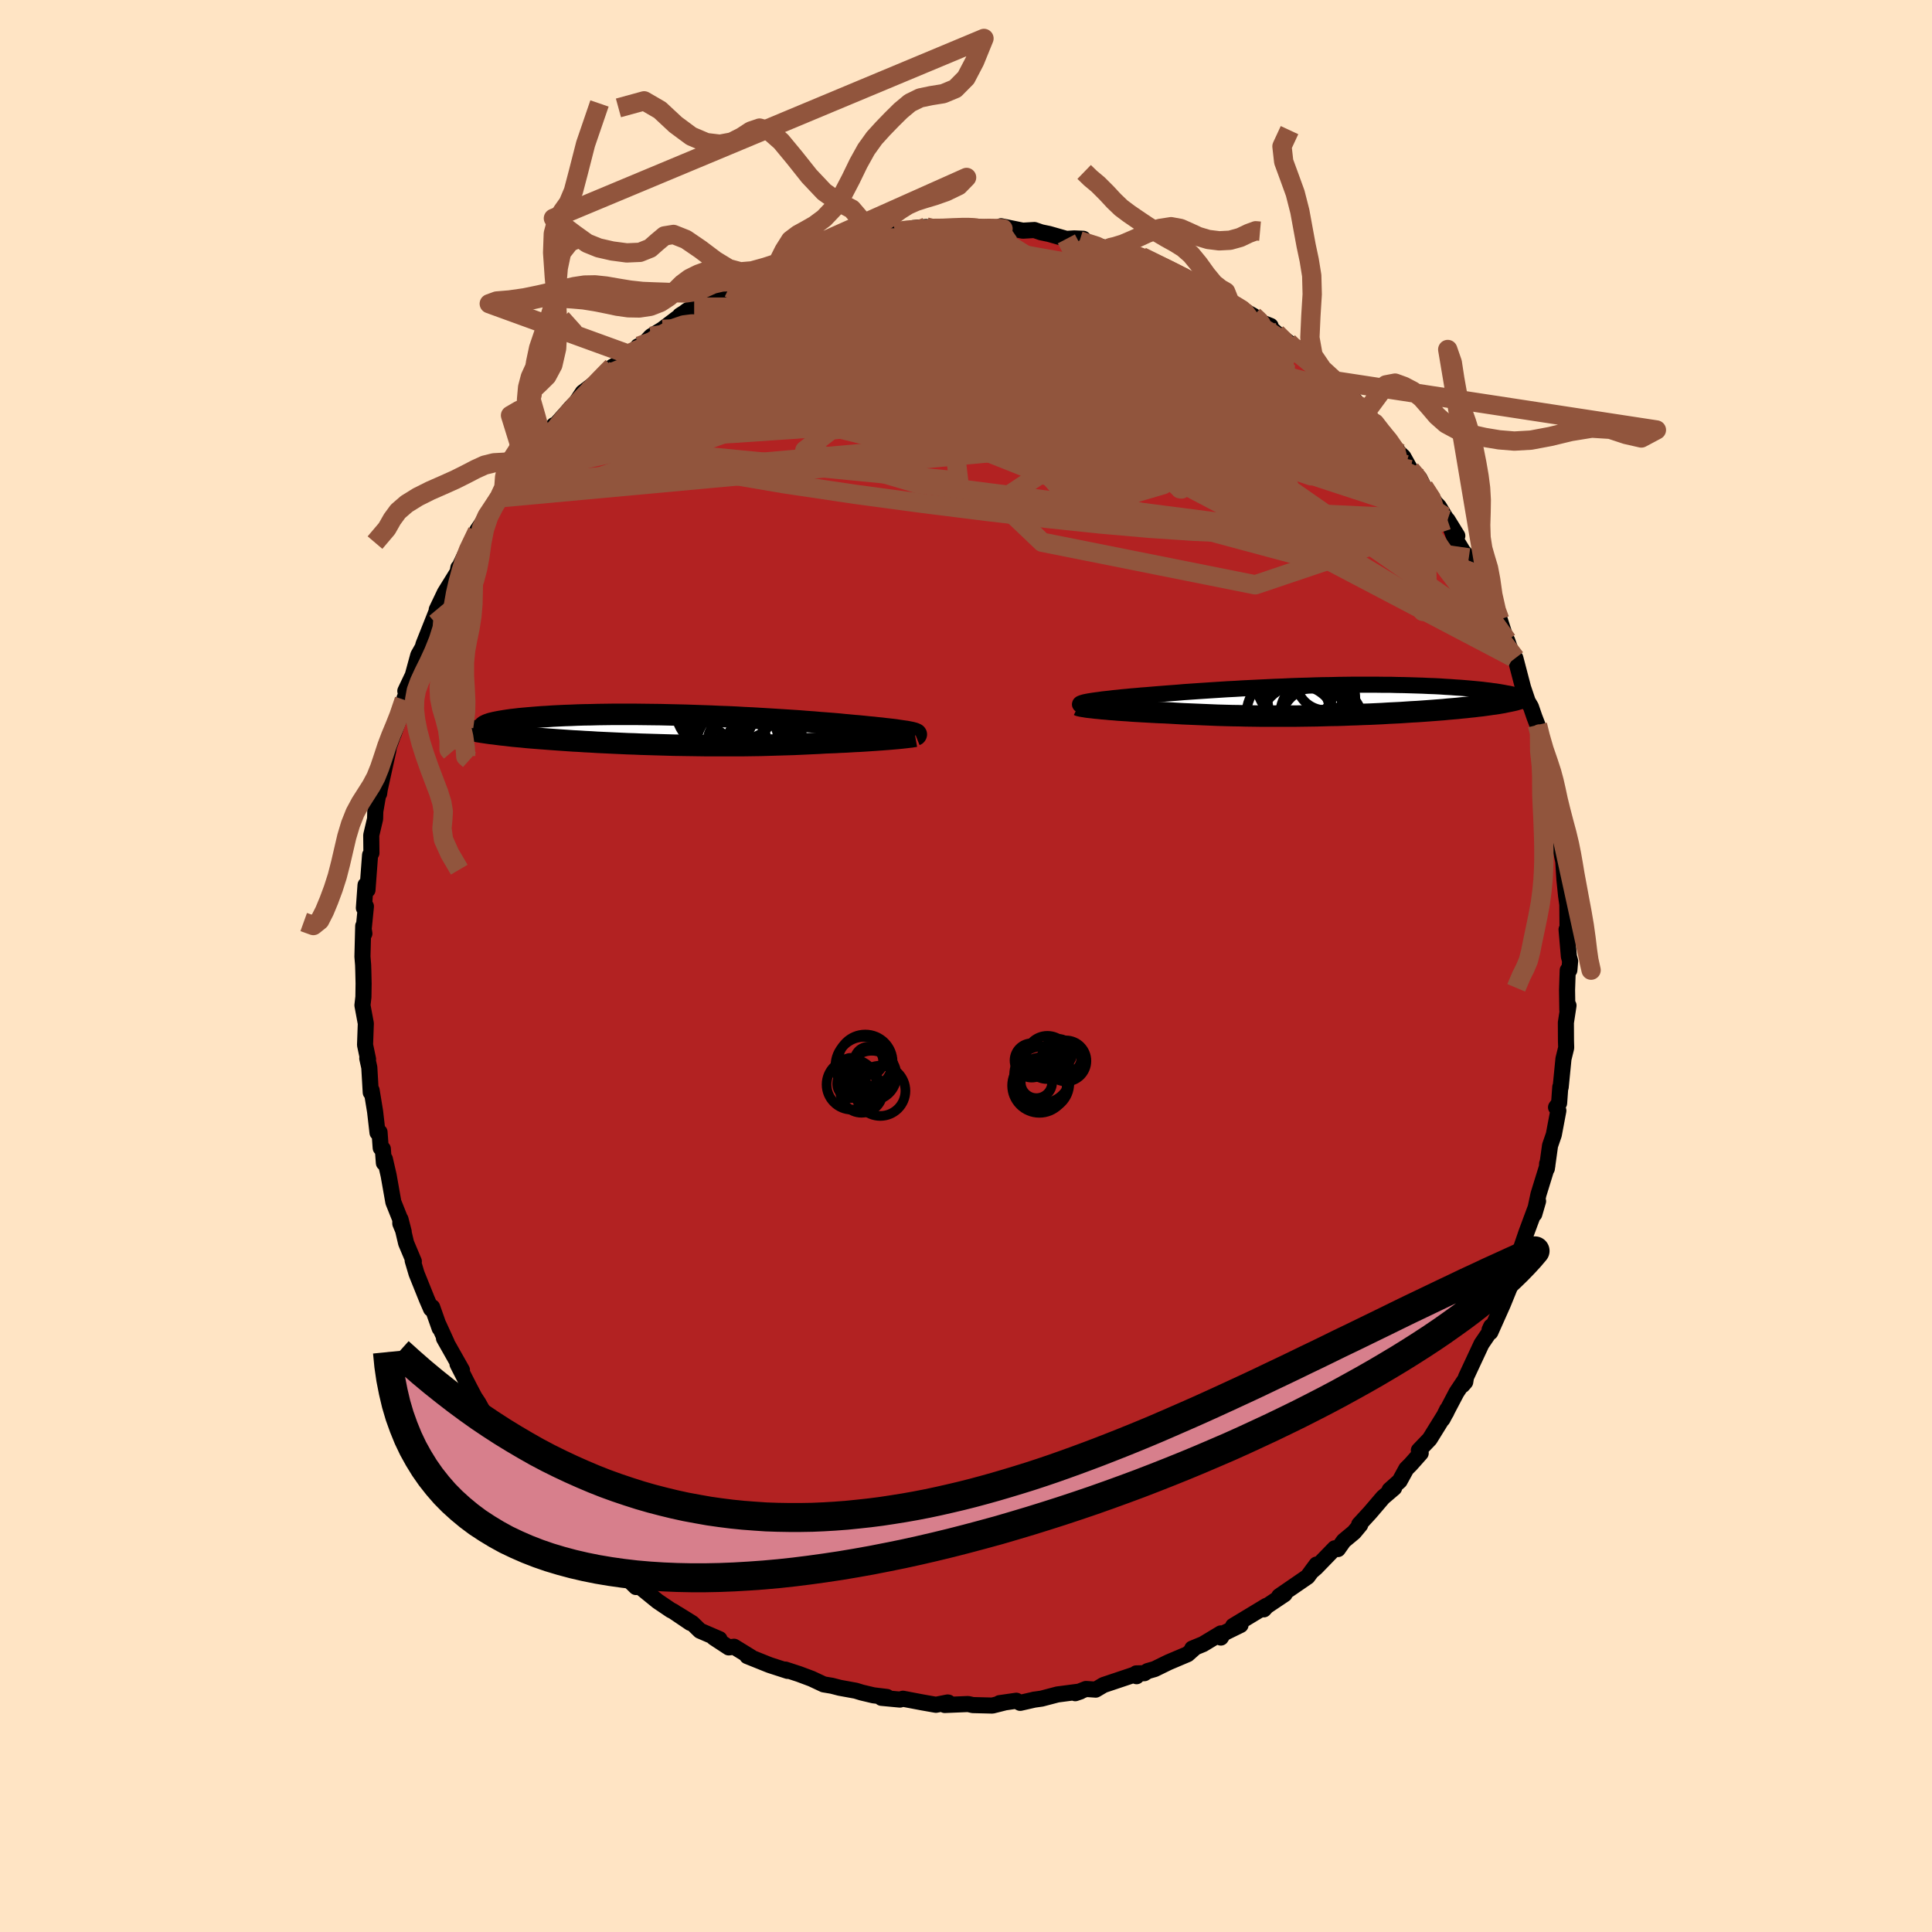 
  <svg viewBox="-100 -100 200 200" xmlns="http://www.w3.org/2000/svg" width="500" height="500" id="face-svg">
    <defs>
      <clipPath id="leftEyeClipPath">
        <polyline points="24.96,0.23 24.77,0.19 24.55,0.15 24.32,0.12 24.05,0.08 23.77,0.04 23.46,-0.01 23.13,-0.05 22.77,-0.09 22.4,-0.13 22,-0.18 21.58,-0.22 21.14,-0.27 20.69,-0.31 20.21,-0.36 19.71,-0.41 19.22,-0.45 18.7,-0.5 18.14,-0.55 17.56,-0.61 16.95,-0.66 16.31,-0.71 15.64,-0.76 14.95,-0.82 14.24,-0.87 13.5,-0.93 12.74,-0.98 11.96,-1.03 11.16,-1.08 10.35,-1.13 9.52,-1.18 8.68,-1.23 7.83,-1.27 6.97,-1.32 6.1,-1.36 5.22,-1.39 4.35,-1.43 3.47,-1.46 2.59,-1.49 1.71,-1.52 0.84,-1.54 -0.03,-1.56 -0.89,-1.58 -1.74,-1.59 -2.58,-1.6 -3.41,-1.61 -4.23,-1.61 -5.03,-1.61 -5.82,-1.61 -6.58,-1.6 -7.33,-1.59 -8.06,-1.57 -8.77,-1.56 -9.46,-1.54 -10.13,-1.51 -10.77,-1.49 -11.39,-1.46 -11.99,-1.43 -12.56,-1.39 -13.11,-1.36 -13.63,-1.32 -14.13,-1.28 -14.6,-1.24 -15.05,-1.2 -15.48,-1.16 -15.88,-1.11 -16.26,-1.07 -16.61,-1.02 -16.94,-0.97 -17.25,-0.92 -17.54,-0.87 -17.8,-0.82 -18.04,-0.77 -18.25,-0.72 -18.45,-0.67 -18.62,-0.61 -18.77,-0.56 -18.89,-0.5 -19,-0.45 -19.08,-0.4 -20.63,0.01 -20.36,0.06 -20.08,0.11 -19.79,0.17 -19.48,0.22 -19.16,0.27 -18.82,0.32 -18.47,0.37 -18.11,0.41 -17.73,0.46 -17.34,0.51 -16.93,0.55 -16.52,0.6 -16.09,0.65 -15.65,0.69 -15.19,0.73 -14.72,0.78 -14.24,0.82 -13.74,0.86 -13.23,0.9 -12.7,0.94 -12.16,0.98 -11.61,1.02 -11.05,1.06 -10.47,1.1 -9.89,1.14 -9.29,1.17 -8.69,1.21 -8.07,1.24 -7.45,1.28 -6.82,1.31 -6.18,1.34 -5.53,1.37 -4.88,1.4 -4.22,1.43 -3.55,1.45 -2.88,1.48 -2.2,1.5 -1.52,1.52 -0.84,1.54 -0.15,1.56 0.54,1.58 1.23,1.59 1.92,1.6 2.62,1.61 3.32,1.62 4.01,1.63 4.71,1.63 5.41,1.63 6.1,1.63 6.8,1.63 7.49,1.63 8.18,1.62 8.87,1.61 9.56,1.6 10.24,1.58 10.92,1.56 11.6,1.54 12.27,1.52 12.94,1.5 13.6,1.47 14.26,1.44 14.91,1.41 15.56,1.38 16.19,1.34 16.73,1.32 17.26,1.3 17.78,1.27 18.3,1.25 18.8,1.22 19.3,1.19 19.78,1.17 20.25,1.14 20.71,1.11 21.16,1.08 21.59,1.05 22.01,1.02 22.41,0.99 22.79,0.96 23.15,0.93" />
      </clipPath>
      <clipPath id="rightEyeClipPath">
        <polyline points="-25.31,0.2 -25.12,0.16 -24.91,0.12 -24.67,0.08 -24.41,0.04 -24.12,0 -23.8,-0.04 -23.46,-0.09 -23.1,-0.13 -22.72,-0.17 -22.32,-0.22 -21.89,-0.26 -21.45,-0.31 -20.99,-0.35 -20.5,-0.4 -20,-0.44 -19.47,-0.49 -18.92,-0.53 -18.33,-0.58 -17.73,-0.63 -17.1,-0.68 -16.45,-0.73 -15.77,-0.78 -15.08,-0.84 -14.36,-0.89 -13.63,-0.94 -12.88,-0.99 -12.12,-1.04 -11.34,-1.09 -10.56,-1.14 -9.76,-1.18 -8.95,-1.23 -8.13,-1.27 -7.31,-1.31 -6.48,-1.35 -5.65,-1.39 -4.81,-1.42 -3.98,-1.46 -3.14,-1.49 -2.31,-1.51 -1.48,-1.54 -0.66,-1.56 0.15,-1.57 0.96,-1.59 1.76,-1.6 2.55,-1.61 3.33,-1.61 4.1,-1.61 4.85,-1.61 5.59,-1.6 6.31,-1.6 7.02,-1.58 7.71,-1.57 8.39,-1.55 9.04,-1.53 9.68,-1.51 10.3,-1.48 10.9,-1.46 11.48,-1.43 12.04,-1.39 12.58,-1.36 13.1,-1.32 13.6,-1.29 14.08,-1.25 14.54,-1.21 14.98,-1.17 15.4,-1.13 15.8,-1.09 16.19,-1.04 16.55,-1 16.9,-0.95 17.23,-0.91 17.54,-0.86 17.84,-0.81 18.11,-0.76 18.37,-0.71 18.61,-0.67 18.83,-0.62 19.03,-0.57 19.22,-0.52 19.46,-0.09 19.26,-0.03 19.05,0.02 18.82,0.07 18.58,0.12 18.32,0.17 18.05,0.23 17.76,0.28 17.47,0.33 17.15,0.38 16.83,0.42 16.49,0.47 16.13,0.52 15.76,0.57 15.38,0.61 14.99,0.66 14.58,0.7 14.15,0.75 13.71,0.79 13.26,0.84 12.79,0.88 12.3,0.92 11.81,0.97 11.29,1.01 10.77,1.05 10.23,1.09 9.68,1.13 9.11,1.17 8.53,1.2 7.94,1.24 7.34,1.28 6.73,1.31 6.11,1.34 5.47,1.38 4.83,1.41 4.18,1.44 3.52,1.46 2.85,1.49 2.17,1.51 1.48,1.54 0.79,1.56 0.09,1.57 -0.61,1.59 -1.32,1.61 -2.04,1.62 -2.76,1.63 -3.48,1.64 -4.21,1.64 -4.94,1.64 -5.68,1.64 -6.41,1.64 -7.15,1.64 -7.88,1.63 -8.62,1.62 -9.36,1.6 -10.09,1.59 -10.83,1.57 -11.56,1.55 -12.28,1.52 -13,1.49 -13.72,1.46 -14.43,1.43 -15.14,1.4 -15.84,1.36 -16.52,1.32 -17.1,1.29 -17.67,1.27 -18.23,1.24 -18.78,1.21 -19.32,1.18 -19.84,1.15 -20.36,1.12 -20.86,1.08 -21.34,1.05 -21.81,1.02 -22.26,0.98 -22.69,0.95 -23.1,0.91 -23.49,0.88 -23.85,0.84" />
      </clipPath>
      <filter id="fuzzy">
        <feTurbulence id="turbulence" baseFrequency="0.05" numOctaves="3" type="noise" result="noise" />
        <feDisplacementMap in="SourceGraphic" in2="noise" scale="2" />
      </filter>
      <linearGradient id="rainbowGradient" x1="0%" y1="0%" x2="100%" y2="0%">
        <stop offset="0%" style="stop-color: rgb(80, 68, 68); stop-opacity: 1" />
        <stop offset="50%" style="stop-color: rgb(185, 55, 55); stop-opacity: 1" />
        <stop offset="100%" style="stop-color: rgb(173, 216, 230); stop-opacity: 1" />
      </linearGradient>
    </defs>
    <rect x="-100" y="-100" width="100%" height="100%" fill="rgb(255, 228, 196)" />
    <polyline id="faceContour" points="62.46,0.42 62.29,0.44 62.22,2.47 62.25,4.55 62.37,4.09 62.1,5.86 62.11,7.76 62.13,8.42 62.12,8.51 61.85,9.61 61.56,12.55 61.52,12.52 61.4,14.19 61.08,14.63 61.32,14.97 60.85,17.46 60.46,18.59 60.13,20.97 60.16,20.45 60.18,20.67 59.26,23.65 58.83,25.68 59.22,24.34 58.01,27.6 57.5,29.09 57.65,29.19 57.08,30.68 56.96,31.36 56.25,32.84 56.25,33.35 55.57,35.02 54.28,37.91 54.36,37.31 54.2,37.66 54.29,37.76 53.36,39.13 51.76,42.56 51.68,43.06 51.39,43.39 51.6,42.91 50.78,44.14 49.33,46.9 49.81,45.92 49.74,46.16 48,48.97 46.88,50.14 47.07,50.43 46.03,51.6 45.58,52.05 44.89,53.31 43.85,54.24 44.32,54.03 43.17,55.01 41.82,56.59 40.7,57.81 40.81,57.85 40.16,58.63 39.1,59.51 38.5,60.36 38.17,60.28 36.22,62.29 35.74,62.7 36.29,61.96 35.36,63.22 32.42,65.24 32.98,65.03 31.13,66.27 30.83,66.6 31.09,66.24 27.65,68.32 28.42,68.22 26.66,69.08 26.38,69.52 26.38,69.09 24.54,70.2 23.42,70.66 23.74,70.53 22.94,71.24 20.96,72.08 19.53,72.78 18.8,72.99 18.46,73.21 17.62,73.23 17.66,73.52 17.31,73.4 14.24,74.43 13.43,74.91 12.42,74.84 11.31,75.28 11.84,75.1 9.47,75.41 7.83,75.84 6.98,75.96 7.1,75.94 5.61,76.28 5.21,76.06 3.47,76.31 3.96,76.25 2.73,76.56 0.71,76.51 0.22,76.4 -2.2,76.5 -1.83,76.25 -1.91,76.24 -3.11,76.48 -4.53,76.23 -6.53,75.85 -6.84,75.94 -8.75,75.76 -8.18,75.67 -9.58,75.5 -10.8,75.21 -11.42,75.02 -13.07,74.72 -13.88,74.51 -14.66,74.38 -14.73,74.37 -15.99,73.78 -17.3,73.29 -18.71,72.83 -18.47,72.97 -20.29,72.38 -20.5,72.3 -22.64,71.44 -22.27,71.54 -24.01,70.47 -24.56,70.54 -26.1,69.53 -25.52,69.68 -27.54,68.81 -28.34,68.03 -29.87,67.08 -28.54,68 -30.3,66.81 -30.56,66.68 -31.92,65.76 -34.54,63.63 -35.28,62.99 -34.16,64.29 -35.08,63.39 -37.79,60.94 -37.08,61.5 -38.04,60.46 -38.91,59.92 -40.21,58.6 -40.2,58.32 -40.77,57.85 -41.91,56.66 -42.76,55.61 -43.34,55.21 -44.25,53.8 -44.91,53.12 -46.45,51.04 -45.24,52.63 -47.17,50.13 -46.94,50.16 -48.34,48.45 -48.8,47.68 -48.9,47.67 -49.88,46.31 -50.48,45.23 -50.87,44.64 -51.37,43.69 -52.64,41.2 -52.18,41.83 -54.04,38.54 -53.75,39 -54.6,37.14 -54.49,37.5 -55.26,35.32 -55.38,35.49 -55.81,34.5 -56.88,31.84 -57.28,30.49 -57.16,30.58 -57.96,28.68 -58.54,26.22 -58.21,27.5 -58.56,26.66 -58.56,26.24 -59.28,24.44 -59.77,21.67 -60.16,19.98 -60.26,20.39 -60.37,18.93 -60.59,18.83 -60.71,17.2 -60.92,17.25 -61.17,15.07 -61.53,12.87 -61.62,13.09 -61.77,10.5 -61.98,9.56 -61.9,9.64 -62.21,8.17 -62.13,5.95 -62.48,4.07 -62.38,3.2 -62.36,1.81 -62.39,0.52 -62.41,-0.11 -62.48,-0.97 -62.4,-4.14 -62.28,-3.36 -62.39,-3.47 -62.12,-6.17 -62.33,-6.01 -62.16,-8.38 -61.96,-7.87 -61.69,-11.49 -61.55,-11.7 -61.57,-13.54 -61.17,-15.23 -61.15,-16.01 -60.7,-18.61 -60.75,-17.85 -60.59,-18.99 -60.79,-17.83 -59.78,-22.42 -59.86,-22.34 -59.09,-24.54 -59.27,-23.97 -58.72,-25.51 -58.15,-27.55 -58.14,-27.67 -57.56,-29.18 -58.04,-28.47 -57.27,-30.09 -56.7,-32.18 -56.24,-32.99 -56.16,-33.3 -54.82,-36.67 -54.7,-36.85 -54.79,-36.89 -53.95,-38.65 -52.63,-40.78 -52.55,-41.23 -52.45,-41.3 -51.89,-42.49 -50.59,-44.98 -50.61,-45.08 -49.58,-46.59 -48.74,-47.86 -48.34,-48.46 -47.36,-49.76 -47.4,-49.81 -46.48,-51.06 -46.49,-50.93 -45.67,-52.22 -43.89,-54.57 -43.85,-54.38 -42.98,-55.3 -42.65,-55.99 -42.8,-55.66 -41.28,-57.36 -40.9,-57.8 -40.35,-58.36 -39.67,-59.38 -37.22,-61.23 -37.2,-61.54 -36.6,-62.03 -35.83,-62.46 -34.95,-63.33 -33.67,-64.24 -33.95,-64.15 -33.29,-64.45 -32.61,-65.18 -31.42,-65.91 -28.84,-67.87 -28.14,-68.21 -29.6,-67.35 -28.25,-68.2 -27.82,-68.68 -24.53,-70.2 -25.23,-70.09 -24.87,-70.22 -22.8,-71.35 -22.94,-71.18 -20.91,-72.26 -19.12,-72.88 -19.4,-72.94 -18.83,-72.95 -17.28,-73.67 -16.83,-73.54 -16.44,-73.86 -14.6,-74.51 -15.16,-74.1 -12.21,-75.16 -11.08,-75.13 -10.07,-75.36 -10.06,-75.33 -9.5,-75.52 -7.29,-75.94 -7.04,-76.12 -6.22,-76.17 -5.46,-76.39 -4.12,-76.5 -3.96,-76.24 -2.72,-76.25 -0.06,-76.55 0.05,-76.57 0.52,-76.44 1.48,-76.5 2.13,-76.38 4.71,-76.24 3.63,-76.58 5.88,-76.12 7.08,-76.19 7.78,-75.95 8.6,-75.78 10.39,-75.27 11.2,-75.32 12.14,-75.28 11.76,-75.07 14.72,-74.26 14.77,-74.17 15.3,-74.12 15.5,-74.08 16.93,-73.8 18.17,-73.44 20.6,-72.26 20.73,-72.15 20.82,-72.2 22.57,-71.42 22.5,-71.19 24.18,-70.37 25.84,-69.58 26.72,-69.05 26.06,-69.63 27.37,-68.56 27.45,-68.6 29.76,-67.3 30.21,-66.78 31.53,-66.26 31.09,-66.43 32.13,-65.51 33.35,-64.58 34.41,-63.81 33.92,-64.06 35.01,-63.28 36.82,-61.77 38.22,-60.57 37.5,-61.08 38.89,-59.66 39.55,-59.33 41.37,-57.3 41.11,-57.8 41.83,-56.83 42.32,-56.19 43.11,-55.17 43.74,-54.48 44.85,-53.11 45.27,-52.71 46.01,-51.39 46.94,-50.5 47.38,-49.62 48.63,-47.89 48.96,-47.55 49.57,-46.54 50.86,-44.53 49.85,-46.17 50.54,-44.41 51.45,-42.92 52.05,-42.25 53.05,-40.49 52.71,-40.92 52.67,-41.04 54.22,-38 54.98,-36.26 55.25,-35.86 55.96,-33.68 56.02,-33.7 56.64,-31.95 56.68,-32.07 56.87,-31.87 57.67,-28.81 58.15,-27.39 58.48,-26.83 58.84,-25.78 59.16,-24.95 59.37,-24.02 59.73,-22.37 60.02,-20.24 60.51,-18.96 60.55,-18.16 60.29,-19.19 60.64,-18.35 61.4,-14.5 61.33,-13.59 61.44,-12.73 61.7,-11.43 61.89,-10.54 61.82,-11.01 61.95,-8.95 62.12,-7.29 62.25,-6.36 62.28,-3.12 62.17,-3.78 62.41,-0.99 62.54,-0.51 62.46,0.42 62.29,0.44" fill="rgb(178, 34, 34)" stroke="black" stroke-width="1.667" stroke-linejoin="round" filter="url(#fuzzy)" />
    <g transform="translate(37.61 -27.51)">
      <polyline id="rightCountour" points="-25.31,0.2 -25.12,0.16 -24.91,0.12 -24.67,0.08 -24.41,0.04 -24.12,0 -23.8,-0.04 -23.46,-0.09 -23.1,-0.13 -22.72,-0.17 -22.32,-0.22 -21.89,-0.26 -21.45,-0.31 -20.99,-0.35 -20.5,-0.4 -20,-0.44 -19.47,-0.49 -18.92,-0.53 -18.33,-0.58 -17.73,-0.63 -17.1,-0.68 -16.45,-0.73 -15.77,-0.78 -15.08,-0.84 -14.36,-0.89 -13.63,-0.94 -12.88,-0.99 -12.12,-1.04 -11.34,-1.09 -10.56,-1.14 -9.76,-1.18 -8.95,-1.23 -8.13,-1.27 -7.31,-1.31 -6.48,-1.35 -5.65,-1.39 -4.81,-1.42 -3.98,-1.46 -3.14,-1.49 -2.31,-1.51 -1.48,-1.54 -0.66,-1.56 0.15,-1.57 0.96,-1.59 1.76,-1.6 2.55,-1.61 3.33,-1.61 4.1,-1.61 4.85,-1.61 5.59,-1.6 6.31,-1.6 7.02,-1.58 7.71,-1.57 8.39,-1.55 9.04,-1.53 9.68,-1.51 10.3,-1.48 10.9,-1.46 11.48,-1.43 12.04,-1.39 12.58,-1.36 13.1,-1.32 13.6,-1.29 14.08,-1.25 14.54,-1.21 14.98,-1.17 15.4,-1.13 15.8,-1.09 16.19,-1.04 16.55,-1 16.9,-0.95 17.23,-0.91 17.54,-0.86 17.84,-0.81 18.11,-0.76 18.37,-0.71 18.61,-0.67 18.83,-0.62 19.03,-0.57 19.22,-0.52 19.46,-0.09 19.26,-0.03 19.05,0.02 18.82,0.07 18.58,0.12 18.32,0.17 18.05,0.23 17.76,0.28 17.47,0.33 17.15,0.38 16.83,0.42 16.49,0.47 16.13,0.52 15.76,0.57 15.38,0.61 14.99,0.66 14.58,0.7 14.15,0.75 13.71,0.79 13.26,0.84 12.79,0.88 12.3,0.92 11.81,0.97 11.29,1.01 10.77,1.05 10.23,1.09 9.68,1.13 9.11,1.17 8.53,1.2 7.94,1.24 7.34,1.28 6.73,1.31 6.11,1.34 5.47,1.38 4.83,1.41 4.18,1.44 3.52,1.46 2.85,1.49 2.17,1.51 1.48,1.54 0.79,1.56 0.09,1.57 -0.61,1.59 -1.32,1.61 -2.04,1.62 -2.76,1.63 -3.48,1.64 -4.21,1.64 -4.94,1.64 -5.68,1.64 -6.41,1.64 -7.15,1.64 -7.88,1.63 -8.62,1.62 -9.36,1.6 -10.09,1.59 -10.83,1.57 -11.56,1.55 -12.28,1.52 -13,1.49 -13.72,1.46 -14.43,1.43 -15.14,1.4 -15.84,1.36 -16.52,1.32 -17.1,1.29 -17.67,1.27 -18.23,1.24 -18.78,1.21 -19.32,1.18 -19.84,1.15 -20.36,1.12 -20.86,1.08 -21.34,1.05 -21.81,1.02 -22.26,0.98 -22.69,0.95 -23.1,0.91 -23.49,0.88 -23.85,0.84" fill="white" stroke="white" stroke-width="0" stroke-linejoin="round" filter="url(#fuzzy)" />
    </g>
    <g transform="translate(-30.77 -24.44)">
      <polyline id="leftCountour" points="24.96,0.23 24.77,0.19 24.55,0.15 24.32,0.12 24.05,0.08 23.77,0.04 23.46,-0.01 23.13,-0.05 22.77,-0.09 22.4,-0.13 22,-0.18 21.58,-0.22 21.14,-0.27 20.69,-0.31 20.21,-0.36 19.71,-0.41 19.22,-0.45 18.7,-0.5 18.14,-0.55 17.56,-0.61 16.95,-0.66 16.31,-0.71 15.64,-0.76 14.95,-0.82 14.24,-0.87 13.5,-0.93 12.74,-0.98 11.96,-1.03 11.16,-1.08 10.35,-1.13 9.52,-1.18 8.68,-1.23 7.83,-1.27 6.97,-1.32 6.1,-1.36 5.22,-1.39 4.35,-1.43 3.47,-1.46 2.59,-1.49 1.71,-1.52 0.84,-1.54 -0.03,-1.56 -0.89,-1.58 -1.74,-1.59 -2.58,-1.6 -3.41,-1.61 -4.23,-1.61 -5.03,-1.61 -5.82,-1.61 -6.58,-1.6 -7.33,-1.59 -8.06,-1.57 -8.77,-1.56 -9.46,-1.54 -10.13,-1.51 -10.77,-1.49 -11.39,-1.46 -11.99,-1.43 -12.56,-1.39 -13.11,-1.36 -13.63,-1.32 -14.13,-1.28 -14.6,-1.24 -15.05,-1.2 -15.48,-1.16 -15.88,-1.11 -16.26,-1.07 -16.61,-1.02 -16.94,-0.97 -17.25,-0.92 -17.54,-0.87 -17.8,-0.82 -18.04,-0.77 -18.25,-0.72 -18.45,-0.67 -18.62,-0.61 -18.77,-0.56 -18.89,-0.5 -19,-0.45 -19.08,-0.4 -20.63,0.01 -20.36,0.06 -20.08,0.11 -19.79,0.17 -19.48,0.22 -19.16,0.27 -18.82,0.32 -18.47,0.37 -18.11,0.41 -17.73,0.46 -17.34,0.51 -16.93,0.55 -16.52,0.6 -16.09,0.65 -15.65,0.69 -15.19,0.73 -14.72,0.78 -14.24,0.82 -13.74,0.86 -13.23,0.9 -12.7,0.94 -12.16,0.98 -11.61,1.02 -11.05,1.06 -10.47,1.1 -9.89,1.14 -9.29,1.17 -8.69,1.21 -8.07,1.24 -7.45,1.28 -6.82,1.31 -6.18,1.34 -5.53,1.37 -4.88,1.4 -4.22,1.43 -3.55,1.45 -2.88,1.48 -2.2,1.5 -1.52,1.52 -0.84,1.54 -0.15,1.56 0.54,1.58 1.23,1.59 1.92,1.6 2.62,1.61 3.32,1.62 4.01,1.63 4.71,1.63 5.41,1.63 6.1,1.63 6.8,1.63 7.49,1.63 8.18,1.62 8.87,1.61 9.56,1.6 10.24,1.58 10.92,1.56 11.6,1.54 12.27,1.52 12.94,1.5 13.6,1.47 14.26,1.44 14.91,1.41 15.56,1.38 16.19,1.34 16.73,1.32 17.26,1.3 17.78,1.27 18.3,1.25 18.8,1.22 19.3,1.19 19.78,1.17 20.25,1.14 20.71,1.11 21.16,1.08 21.59,1.05 22.01,1.02 22.41,0.99 22.79,0.96 23.15,0.93" fill="white" stroke="white" stroke-width="0" stroke-linejoin="round" filter="url(#fuzzy)" />
    </g>
    <g transform="translate(37.61 -27.51)">
      <polyline id="rightUpper" points="-25.52,0.57 -25.64,0.54 -25.73,0.5 -25.79,0.46 -25.81,0.43 -25.8,0.39 -25.76,0.35 -25.69,0.32 -25.59,0.28 -25.46,0.24 -25.31,0.2 -25.12,0.16 -24.91,0.12 -24.67,0.08 -24.41,0.04 -24.12,0 -23.8,-0.04 -23.46,-0.09 -23.1,-0.13 -22.72,-0.17 -22.32,-0.22 -21.89,-0.26 -21.45,-0.31 -20.99,-0.35 -20.5,-0.4 -20,-0.44 -19.47,-0.49 -18.92,-0.53 -18.33,-0.58 -17.73,-0.63 -17.1,-0.68 -16.45,-0.73 -15.77,-0.78 -15.08,-0.84 -14.36,-0.89 -13.63,-0.94 -12.88,-0.99 -12.12,-1.04 -11.34,-1.09 -10.56,-1.14 -9.76,-1.18 -8.95,-1.23 -8.13,-1.27 -7.31,-1.31 -6.48,-1.35 -5.65,-1.39 -4.81,-1.42 -3.98,-1.46 -3.14,-1.49 -2.31,-1.51 -1.48,-1.54 -0.66,-1.56 0.15,-1.57 0.96,-1.59 1.76,-1.6 2.55,-1.61 3.33,-1.61 4.1,-1.61 4.85,-1.61 5.59,-1.6 6.31,-1.6 7.02,-1.58 7.71,-1.57 8.39,-1.55 9.04,-1.53 9.68,-1.51 10.3,-1.48 10.9,-1.46 11.48,-1.43 12.04,-1.39 12.58,-1.36 13.1,-1.32 13.6,-1.29 14.08,-1.25 14.54,-1.21 14.98,-1.17 15.4,-1.13 15.8,-1.09 16.19,-1.04 16.55,-1 16.9,-0.95 17.23,-0.91 17.54,-0.86 17.84,-0.81 18.11,-0.76 18.37,-0.71 18.61,-0.67 18.83,-0.62 19.03,-0.57 19.22,-0.52 19.39,-0.47 19.54,-0.42 19.67,-0.37 19.79,-0.32 19.89,-0.27 19.98,-0.22 20.05,-0.17 20.1,-0.12 20.14,-0.07 20.17,-0.02" fill="none" stroke="black" stroke-width="1.667" stroke-linejoin="round" filter="url(#fuzzy)" />
      <polyline id="rightLower" points="-25.95,0.53 -25.89,0.56 -25.8,0.58 -25.67,0.61 -25.5,0.64 -25.3,0.67 -25.07,0.71 -24.81,0.74 -24.51,0.77 -24.2,0.81 -23.85,0.84 -23.49,0.88 -23.1,0.91 -22.69,0.95 -22.26,0.98 -21.81,1.02 -21.34,1.05 -20.86,1.08 -20.36,1.12 -19.84,1.15 -19.32,1.18 -18.78,1.21 -18.23,1.24 -17.67,1.27 -17.1,1.29 -16.52,1.32 -15.84,1.36 -15.14,1.4 -14.43,1.43 -13.72,1.46 -13,1.49 -12.28,1.52 -11.56,1.55 -10.83,1.57 -10.09,1.59 -9.36,1.6 -8.62,1.62 -7.88,1.63 -7.15,1.64 -6.41,1.64 -5.68,1.64 -4.94,1.64 -4.21,1.64 -3.48,1.64 -2.76,1.63 -2.04,1.62 -1.32,1.61 -0.61,1.59 0.09,1.57 0.79,1.56 1.48,1.54 2.17,1.51 2.85,1.49 3.52,1.46 4.18,1.44 4.83,1.41 5.47,1.38 6.11,1.34 6.73,1.31 7.34,1.28 7.94,1.24 8.53,1.2 9.11,1.17 9.68,1.13 10.23,1.09 10.77,1.05 11.29,1.01 11.81,0.97 12.3,0.92 12.79,0.88 13.26,0.84 13.71,0.79 14.15,0.75 14.58,0.7 14.99,0.66 15.38,0.61 15.76,0.57 16.13,0.52 16.49,0.47 16.83,0.42 17.15,0.38 17.47,0.33 17.76,0.28 18.05,0.23 18.32,0.17 18.58,0.12 18.82,0.07 19.05,0.02 19.26,-0.03 19.46,-0.09 19.64,-0.14 19.81,-0.2 19.97,-0.25 20.11,-0.31 20.24,-0.36 20.36,-0.42 20.46,-0.48 20.55,-0.54 20.62,-0.59 20.68,-0.65" fill="none" stroke="black" stroke-width="2.222" stroke-linejoin="round" filter="url(#fuzzy)" />
      <circle r="4.358" cx="-4.238" cy="1.551" stroke="black" fill="none" stroke-width="1.0" filter="url(#fuzzy)" clip-path="url(#rightEyeClipPath)" /><circle r="3.57" cx="-1.218" cy="1.641" stroke="black" fill="none" stroke-width="1.0" filter="url(#fuzzy)" clip-path="url(#rightEyeClipPath)" /><circle r="4.54" cx="-1.848" cy="-0.199" stroke="black" fill="none" stroke-width="1.0" filter="url(#fuzzy)" clip-path="url(#rightEyeClipPath)" /><circle r="3.984" cx="-3.213" cy="2.436" stroke="black" fill="none" stroke-width="1.0" filter="url(#fuzzy)" clip-path="url(#rightEyeClipPath)" /><circle r="4.098" cx="-3.438" cy="-1.824" stroke="black" fill="none" stroke-width="1.0" filter="url(#fuzzy)" clip-path="url(#rightEyeClipPath)" /><circle r="3.052" cx="-0.383" cy="-2.024" stroke="black" fill="none" stroke-width="1.0" filter="url(#fuzzy)" clip-path="url(#rightEyeClipPath)" /><circle r="3.294" cx="-1.773" cy="1.316" stroke="black" fill="none" stroke-width="1.0" filter="url(#fuzzy)" clip-path="url(#rightEyeClipPath)" /><circle r="4.478" cx="-0.933" cy="2.591" stroke="black" fill="none" stroke-width="1.0" filter="url(#fuzzy)" clip-path="url(#rightEyeClipPath)" /><circle r="3.634" cx="-1.413" cy="2.311" stroke="black" fill="none" stroke-width="1.0" filter="url(#fuzzy)" clip-path="url(#rightEyeClipPath)" /><circle r="4.276" cx="-2.513" cy="-0.604" stroke="black" fill="none" stroke-width="1.0" filter="url(#fuzzy)" clip-path="url(#rightEyeClipPath)" />
      </g>
    <g transform="translate(-30.77 -24.44)">
      <polyline id="leftUpper" points="25.55,0.54 25.6,0.52 25.62,0.49 25.63,0.46 25.61,0.43 25.56,0.4 25.49,0.37 25.39,0.33 25.27,0.3 25.13,0.26 24.96,0.23 24.77,0.19 24.55,0.15 24.32,0.12 24.05,0.08 23.77,0.04 23.46,-0.01 23.13,-0.05 22.77,-0.09 22.4,-0.13 22,-0.18 21.58,-0.22 21.14,-0.27 20.69,-0.31 20.21,-0.36 19.71,-0.41 19.22,-0.45 18.7,-0.5 18.14,-0.55 17.56,-0.61 16.95,-0.66 16.31,-0.71 15.64,-0.76 14.95,-0.82 14.24,-0.87 13.5,-0.93 12.74,-0.98 11.96,-1.03 11.16,-1.08 10.35,-1.13 9.52,-1.18 8.68,-1.23 7.83,-1.27 6.97,-1.32 6.1,-1.36 5.22,-1.39 4.35,-1.43 3.47,-1.46 2.59,-1.49 1.71,-1.52 0.84,-1.54 -0.03,-1.56 -0.89,-1.58 -1.74,-1.59 -2.58,-1.6 -3.41,-1.61 -4.23,-1.61 -5.03,-1.61 -5.82,-1.61 -6.58,-1.6 -7.33,-1.59 -8.06,-1.57 -8.77,-1.56 -9.46,-1.54 -10.13,-1.51 -10.77,-1.49 -11.39,-1.46 -11.99,-1.43 -12.56,-1.39 -13.11,-1.36 -13.63,-1.32 -14.13,-1.28 -14.6,-1.24 -15.05,-1.2 -15.48,-1.16 -15.88,-1.11 -16.26,-1.07 -16.61,-1.02 -16.94,-0.97 -17.25,-0.92 -17.54,-0.87 -17.8,-0.82 -18.04,-0.77 -18.25,-0.72 -18.45,-0.67 -18.62,-0.61 -18.77,-0.56 -18.89,-0.5 -19,-0.45 -19.08,-0.4 -19.14,-0.34 -19.18,-0.29 -19.19,-0.23 -19.19,-0.18 -19.17,-0.12 -19.12,-0.07 -19.06,-0.01 -18.98,0.04 -18.88,0.09 -18.76,0.15" fill="none" stroke="black" stroke-width="2.222" stroke-linejoin="round" filter="url(#fuzzy)" />
      <polyline id="leftLower" points="25.51,0.66 25.4,0.68 25.26,0.7 25.09,0.73 24.89,0.75 24.66,0.78 24.4,0.81 24.12,0.84 23.82,0.87 23.5,0.9 23.15,0.93 22.79,0.96 22.41,0.99 22.01,1.02 21.59,1.05 21.16,1.08 20.71,1.11 20.25,1.14 19.78,1.17 19.3,1.19 18.8,1.22 18.3,1.25 17.78,1.27 17.26,1.3 16.73,1.32 16.19,1.34 15.56,1.38 14.91,1.41 14.26,1.44 13.6,1.47 12.94,1.5 12.27,1.52 11.6,1.54 10.92,1.56 10.24,1.58 9.56,1.6 8.87,1.61 8.18,1.62 7.49,1.63 6.8,1.63 6.1,1.63 5.41,1.63 4.71,1.63 4.01,1.63 3.32,1.62 2.62,1.61 1.92,1.6 1.23,1.59 0.54,1.58 -0.15,1.56 -0.84,1.54 -1.52,1.52 -2.2,1.5 -2.88,1.48 -3.55,1.45 -4.22,1.43 -4.88,1.4 -5.53,1.37 -6.18,1.34 -6.82,1.31 -7.45,1.28 -8.07,1.24 -8.69,1.21 -9.29,1.17 -9.89,1.14 -10.47,1.1 -11.05,1.06 -11.61,1.02 -12.16,0.98 -12.7,0.94 -13.23,0.9 -13.74,0.86 -14.24,0.82 -14.72,0.78 -15.19,0.73 -15.65,0.69 -16.09,0.65 -16.52,0.6 -16.93,0.55 -17.34,0.51 -17.73,0.46 -18.11,0.41 -18.47,0.37 -18.82,0.32 -19.16,0.27 -19.48,0.22 -19.79,0.17 -20.08,0.11 -20.36,0.06 -20.63,0.01 -20.88,-0.04 -21.11,-0.1 -21.33,-0.15 -21.54,-0.21 -21.73,-0.27 -21.91,-0.32 -22.08,-0.38 -22.23,-0.44 -22.36,-0.5 -22.49,-0.55" fill="none" stroke="black" stroke-width="2.222" stroke-linejoin="round" filter="url(#fuzzy)" />
      <circle r="4.742" cx="7.513" cy="1.936" stroke="black" fill="none" stroke-width="1.0" filter="url(#fuzzy)" clip-path="url(#leftEyeClipPath)" /><circle r="3.092" cx="7.073" cy="1.371" stroke="black" fill="none" stroke-width="1.0" filter="url(#fuzzy)" clip-path="url(#leftEyeClipPath)" /><circle r="3.026" cx="4.703" cy="-1.489" stroke="black" fill="none" stroke-width="1.0" filter="url(#fuzzy)" clip-path="url(#leftEyeClipPath)" /><circle r="3.788" cx="9.618" cy="1.966" stroke="black" fill="none" stroke-width="1.0" filter="url(#fuzzy)" clip-path="url(#leftEyeClipPath)" /><circle r="4.372" cx="7.018" cy="1.451" stroke="black" fill="none" stroke-width="1.0" filter="url(#fuzzy)" clip-path="url(#leftEyeClipPath)" /><circle r="3.614" cx="7.573" cy="-2.649" stroke="black" fill="none" stroke-width="1.0" filter="url(#fuzzy)" clip-path="url(#leftEyeClipPath)" /><circle r="4.71" cx="9.058" cy="0.526" stroke="black" fill="none" stroke-width="1.0" filter="url(#fuzzy)" clip-path="url(#leftEyeClipPath)" /><circle r="3.93" cx="8.428" cy="0.431" stroke="black" fill="none" stroke-width="1.0" filter="url(#fuzzy)" clip-path="url(#leftEyeClipPath)" /><circle r="4.784" cx="7.233" cy="-0.504" stroke="black" fill="none" stroke-width="1.0" filter="url(#fuzzy)" clip-path="url(#leftEyeClipPath)" /><circle r="4.124" cx="4.838" cy="-2.144" stroke="black" fill="none" stroke-width="1.0" filter="url(#fuzzy)" clip-path="url(#leftEyeClipPath)" />
    </g>
    <g id="hairs">
      <polyline points="18.17,-73.44 19.79,-72.64 20.74,-72.17 21.61,-71.73 22.56,-71.22 23.6,-70.66 24.66,-70.09 25.64,-69.57 26.48,-69.12 27.17,-68.74 27.72,-68.43 28.14,-68.19 28.41,-68.02 28.53,-67.95 28.44,-67.98 28.08,-68.16 27.41,-68.5 26.37,-69.05 24.95,-69.84 23.18,-70.87" fill="none" stroke="rgb(145, 85, 61)" stroke-width="2" stroke-linejoin="round" filter="url(#fuzzy)" /><polyline points="-33.67,-64.24 -33.43,-64.32 -32.35,-64.69 -30.62,-65.29 -28.42,-65.98 -25.98,-66.62 -23.39,-67.16 -20.65,-67.6 -17.71,-68.01 -14.54,-68.42 -11.18,-68.85 -7.66,-69.26 -4.03,-69.65 -0.29,-70 3.51,-70.32 7.29,-70.64 10.95,-70.99 14.44,-71.36 17.79,-71.73" fill="none" stroke="rgb(145, 85, 61)" stroke-width="2" stroke-linejoin="round" filter="url(#fuzzy)" /><polyline points="43.11,-55.17 43.75,-54.4 44.26,-53.66 44.58,-53.02 44.69,-52.49 44.59,-52.08 44.24,-51.82 43.6,-51.76 42.64,-51.91 41.32,-52.32 39.63,-52.96 37.58,-53.84 35.17,-54.94 32.41,-56.25 29.29,-57.79 25.77,-59.59 21.82,-61.66 17.36,-63.98 12.4,-66.56 6.93,-69.43 1.04,-72.71" fill="none" stroke="rgb(145, 85, 61)" stroke-width="2" stroke-linejoin="round" filter="url(#fuzzy)" /><polyline points="14.77,-74.17 15.23,-74.11 15.84,-73.94 16.6,-73.65 17.32,-73.29 17.84,-72.9 18.09,-72.53 18.07,-72.18 17.82,-71.82 17.35,-71.47 16.64,-71.13 15.67,-70.82 14.38,-70.53 12.77,-70.27 10.82,-70 8.53,-69.73 5.89,-69.45 2.9,-69.16 -0.47,-68.88 -4.26,-68.61 -8.5,-68.33 -13.2,-68.01 -18.31,-67.71 -23.54,-67.63" fill="none" stroke="rgb(145, 85, 61)" stroke-width="2" stroke-linejoin="round" filter="url(#fuzzy)" /><polyline points="-10.07,-75.36 -9.6,-75.36 -8.35,-75.38 -6.64,-75.36 -4.68,-75.23 -2.54,-75 -0.22,-74.67 2.28,-74.27 4.94,-73.81 7.72,-73.31 10.5,-72.82 13.21,-72.33 15.79,-71.86 18.29,-71.37 20.84,-70.82 23.48,-70.17" fill="none" stroke="rgb(145, 85, 61)" stroke-width="2" stroke-linejoin="round" filter="url(#fuzzy)" /><polyline points="-18.83,-72.95 -17.43,-73.28 -15.77,-73.22 -13.62,-72.96 -10.9,-72.53 -7.63,-71.95 -3.92,-71.22 0.13,-70.35 4.4,-69.33 8.87,-68.19 13.55,-66.95 18.46,-65.6 23.56,-64.16 28.72,-62.66 33.81,-61.21" fill="none" stroke="rgb(145, 85, 61)" stroke-width="2" stroke-linejoin="round" filter="url(#fuzzy)" /><polyline points="33.35,-64.58 33.8,-64.14 33.8,-63.81 33.58,-63.4 33,-63 31.9,-62.72 30.2,-62.6 27.91,-62.63 25.01,-62.82 21.47,-63.18 17.21,-63.7 12.18,-64.39 6.34,-65.21 -0.34,-66.15 -7.86,-67.23 -16.21,-68.48" fill="none" stroke="rgb(145, 85, 61)" stroke-width="2" stroke-linejoin="round" filter="url(#fuzzy)" /><polyline points="-10.07,-75.36 -9.86,-75.38 -9.36,-75.45 -8.91,-75.45 -8.71,-75.33 -8.81,-75.07 -9.21,-74.63 -9.92,-74.02 -10.95,-73.23 -12.35,-72.25 -14.2,-71.07 -16.59,-69.63 -19.56,-67.93 -23.11,-65.95 -27.21,-63.72 -31.85,-61.23 -37.09,-58.54" fill="none" stroke="rgb(145, 85, 61)" stroke-width="2" stroke-linejoin="round" filter="url(#fuzzy)" /><polyline points="29.76,-67.3 30.25,-66.85 30.54,-66.48 30.6,-66.06 30.46,-65.59 30.09,-65.08 29.47,-64.56 28.57,-64.04 27.38,-63.5 25.86,-62.94 23.97,-62.39 21.69,-61.85 19,-61.35 15.91,-60.89 12.38,-60.47 8.4,-60.1 3.95,-59.75 -0.99,-59.42 -6.44,-59.06 -12.42,-58.65 -18.96,-58.19 -26.02,-57.72 -33.5,-57.4" fill="none" stroke="rgb(145, 85, 61)" stroke-width="2" stroke-linejoin="round" filter="url(#fuzzy)" /><polyline points="-4.12,-76.5 -3.54,-76.36 -2.42,-76.37 -1.3,-76.42 -0.39,-76.45 0.27,-76.45 0.75,-76.43 1.05,-76.4 1.15,-76.35 1,-76.29 0.55,-76.2 -0.27,-76.06 -1.52,-75.89 -3.23,-75.68 -5.36,-75.47 -7.89,-75.3" fill="none" stroke="rgb(145, 85, 61)" stroke-width="2" stroke-linejoin="round" filter="url(#fuzzy)" /><polyline points="32.13,-65.51 32.9,-64.75 32.9,-64.19 32.36,-63.63 31.38,-62.98 29.89,-62.26 27.78,-61.53 24.98,-60.8 21.47,-60.07 17.24,-59.32 12.26,-58.55 6.51,-57.8 -0.01,-57.08 -7.29,-56.39 -15.31,-55.74 -24.08,-55.14 -33.63,-54.66" fill="none" stroke="rgb(145, 85, 61)" stroke-width="2" stroke-linejoin="round" filter="url(#fuzzy)" /><polyline points="46.01,-51.39 46.7,-50.56 47.12,-49.75 47.29,-49.09 47.16,-48.64 46.69,-48.43 45.88,-48.44 44.74,-48.66 43.27,-49.04 41.48,-49.59 39.34,-50.34 36.83,-51.3 33.93,-52.49 30.64,-53.88 26.95,-55.46 22.83,-57.26 18.25,-59.33 13.17,-61.73 7.61,-64.51 1.6,-67.67 -4.95,-71.23" fill="none" stroke="rgb(145, 85, 61)" stroke-width="2" stroke-linejoin="round" filter="url(#fuzzy)" /><polyline points="47.38,-49.62 48.17,-48.4 48.43,-47.57 48.28,-46.93 47.76,-46.44 46.9,-46.03 45.72,-45.67 44.23,-45.34 42.4,-45.08 40.23,-44.9 37.69,-44.79 34.78,-44.75 31.48,-44.76 27.78,-44.83 23.63,-45 19,-45.31 13.87,-45.76 8.25,-46.35 2.14,-47.06 -4.42,-47.88 -11.42,-48.82 -18.82,-49.92 -26.64,-51.25 -34.91,-52.81" fill="none" stroke="rgb(145, 85, 61)" stroke-width="2" stroke-linejoin="round" filter="url(#fuzzy)" /><polyline points="16.93,-73.8 18.35,-73.26 19.65,-72.67 20.7,-72.18 21.64,-71.72 22.56,-71.25 23.48,-70.77 24.35,-70.31 25.11,-69.91 25.7,-69.61 26.08,-69.4 26.24,-69.29 26.19,-69.29 25.93,-69.4 25.42,-69.65 24.64,-70.04 23.51,-70.61 21.94,-71.39 19.75,-72.47" fill="none" stroke="rgb(145, 85, 61)" stroke-width="2" stroke-linejoin="round" filter="url(#fuzzy)" /><polyline points="-7.29,-75.94 -6.81,-76.08 -6.01,-76.18 -5.03,-76.25 -3.93,-76.28 -2.74,-76.3 -1.52,-76.31 -0.35,-76.33 0.71,-76.34 1.62,-76.35 2.38,-76.36 3,-76.35 3.46,-76.35 3.75,-76.33 3.83,-76.32 3.69,-76.29 3.29,-76.27 2.58,-76.24 1.46,-76.21 -0.14,-76.2 -2.16,-76.27" fill="none" stroke="rgb(145, 85, 61)" stroke-width="2" stroke-linejoin="round" filter="url(#fuzzy)" /><polyline points="27.45,-68.6 28.87,-67.67 29.26,-67.14 28.91,-66.82 27.99,-66.6 26.54,-66.42 24.54,-66.29 21.93,-66.24 18.65,-66.26 14.65,-66.33 9.9,-66.47 4.33,-66.7 -2.07,-67.11 -9.31,-67.69 -17.56,-68.36" fill="none" stroke="rgb(145, 85, 61)" stroke-width="2" stroke-linejoin="round" filter="url(#fuzzy)" /><polyline points="11.76,-75.07 13.54,-74.51 14.12,-74.17 14.22,-73.83 14.09,-73.38 13.8,-72.78 13.26,-72.02 12.37,-71.14 11.07,-70.16 9.32,-69.1 7.14,-67.93 4.54,-66.65 1.48,-65.23 -2.06,-63.69 -6.13,-62.02 -10.74,-60.24 -15.86,-58.35 -21.47,-56.36 -27.56,-54.22 -34.21,-51.91 -41.51,-49.4" fill="none" stroke="rgb(145, 85, 61)" stroke-width="2" stroke-linejoin="round" filter="url(#fuzzy)" /><polyline points="41.37,-57.3 23.29,-62.25 2.39,-65.62 -8.48,-66.95 -11.44,-67.27 -11.26,-67.4 -11.35,-67.63 -12.71,-67.79 -14.21,-67.73 -13.8,-67.49 -9.91,-67.04 -2.3,-65.95 7.97,-63.51 19.15,-59.37 28.93,-54.47 34.48,-51.36 33.29,-53.14 26.27,-60.5 21.97,-67.8 34.41,-63.81" fill="none" stroke="rgb(145, 85, 61)" stroke-width="2" stroke-linejoin="round" filter="url(#fuzzy)" /><polyline points="-7.04,-76.12 13.26,-66.86 7.57,-66.89 2.7,-65.49 0.76,-62.37 -2.38,-60.21 -7.24,-60.63 -10.76,-63.27 -10.18,-66.7 -5.55,-69.51 0.82,-71.05 6.36,-71.5 9.16,-71.61 6.72,-71.86 -5.32,-70.93 -33.95,-64.15" fill="none" stroke="rgb(145, 85, 61)" stroke-width="2" stroke-linejoin="round" filter="url(#fuzzy)" /><polyline points="56.64,-31.95 12.94,-54.89 13.81,-57.23 24.79,-54.25 30.95,-52.67 30.15,-52.87 25.63,-53.52 21.24,-53.89 19.26,-54.07 19.93,-54.37 21.96,-54.91 23.28,-55.53 21.98,-55.9 17.29,-55.71 10.49,-54.93 5.23,-54.01 6.45,-53.51 16.85,-53.26 32.94,-51.74 46.17,-47.41 49.85,-46.17" fill="none" stroke="rgb(145, 85, 61)" stroke-width="2" stroke-linejoin="round" filter="url(#fuzzy)" /><polyline points="-19.4,-72.94 1.31,-73.85 9.24,-72.58 13.45,-69.57 15.4,-66.35 15.28,-63.55 13.09,-61.49 9.64,-60.62 7.26,-61.04 8.82,-61.95 15.36,-62.07 24.86,-60.73 33.58,-58.41 39.1,-55.82 42.8,-51.88 48.91,-43.6 56.02,-33.7" fill="none" stroke="rgb(145, 85, 61)" stroke-width="2" stroke-linejoin="round" filter="url(#fuzzy)" /><polyline points="-42.98,-55.3 -11.34,-67.2 -1.89,-70.31 -3.07,-70.42 -5.53,-69.58 -6.27,-68.95 -6.26,-68.71 -6.91,-68.38 -7.82,-67.56 -7,-66.23 -2.63,-64.56 5.2,-62.72 14.17,-60.83 20.76,-59.21 22.34,-58.51 19.15,-59.23 15.1,-61.1 15.95,-62.89 23.99,-63.25 32.03,-63.31 26.06,-69.63" fill="none" stroke="rgb(145, 85, 61)" stroke-width="2" stroke-linejoin="round" filter="url(#fuzzy)" /><polyline points="44.85,-53.11 23.68,-67.11 19.69,-70.37 19.71,-68.66 17.56,-65.5 12.01,-63.46 5.49,-63.43 1.32,-64.71 0.91,-66.12 3.21,-67 6.38,-67.31 10.24,-67.14 16.81,-65.97 27.56,-62.2 40.66,-52.93 56.87,-31.87" fill="none" stroke="rgb(145, 85, 61)" stroke-width="2" stroke-linejoin="round" filter="url(#fuzzy)" /><polyline points="53.05,-40.49 10.91,-56.86 9.11,-60.21 13.59,-60.25 17.5,-59.8 20.41,-59.01 20.97,-58.37 17.92,-58.52 11.94,-59.68 5.44,-61.49 0.87,-63.37 -0.83,-64.86 -0.33,-65.69 1.02,-65.89 2.36,-65.6 3.44,-65.02 4.2,-64.3 4.44,-63.56 4.76,-62.79 8.03,-61.86 18.06,-60.66 31.84,-60.22 31.09,-66.43" fill="none" stroke="rgb(145, 85, 61)" stroke-width="2" stroke-linejoin="round" filter="url(#fuzzy)" /><polyline points="46.01,-51.39 26.01,-55.53 17.05,-55.9 21.01,-55.47 25.52,-55.88 25.27,-57.69 21.44,-60.23 17.03,-62.47 13.98,-63.86 12.88,-64.44 13.68,-64.63 16.03,-64.85 19.13,-65.31 21.84,-65.88 23.2,-65.96 22.74,-64.56 19.64,-61.21 11.96,-57.69 0.68,-59.85 14.72,-74.26" fill="none" stroke="rgb(145, 85, 61)" stroke-width="2" stroke-linejoin="round" filter="url(#fuzzy)" /><polyline points="49.85,-46.17 29.94,-39.46 7.88,-43.87 3.45,-48.09 7.43,-50.73 12.93,-52.16 18.47,-52.81 24.25,-53.03 29.97,-53.03 34.83,-52.96 37.83,-53.17 38.03,-54.18 34.65,-56.23 27.36,-58.94 16.77,-61.4 5.13,-62.68 -3.4,-62.72 -3.85,-62.54 5.82,-63.24 21.47,-62.84 46.94,-50.5" fill="none" stroke="rgb(145, 85, 61)" stroke-width="2" stroke-linejoin="round" filter="url(#fuzzy)" /><polyline points="29.76,-67.3 -15.41,-59.02 -20.78,-59.57 -9.54,-63.17 3.28,-66.34 11,-68.48 12.6,-69.83 9.93,-70.58 5.55,-70.74 1.49,-70.41 -1.01,-69.74 -1.27,-68.85 1.18,-67.66 6.47,-65.92 13.85,-63.47 21.29,-60.66 25.85,-58.6 25.21,-58.93 20,-62.38 15.34,-66.47 20.29,-64.35 49.57,-46.54" fill="none" stroke="rgb(145, 85, 61)" stroke-width="2" stroke-linejoin="round" filter="url(#fuzzy)" /><polyline points="4.71,-76.24 -10.95,-70.56 -23,-65.33 -27.29,-63.48 -27.49,-63.09 -25.23,-63.1 -20.2,-63.08 -12.14,-62.5 -2.09,-60.81 7.86,-57.88 15.66,-54.31 20.4,-51.14 22.31,-49.38 22.16,-49.4 20.82,-50.74 19.47,-52.33 19.96,-53.14 23.93,-52.93 30.8,-52.18 37.76,-51.03 43.73,-48.81 44.85,-53.11" fill="none" stroke="rgb(145, 85, 61)" stroke-width="2" stroke-linejoin="round" filter="url(#fuzzy)" /><polyline points="31.09,-66.43 15.35,-66.9 22.25,-64.21 28.1,-62.81 30.21,-61.41 28.89,-59.32 24.58,-57.39 18.84,-56.65 14.2,-57.09 12.54,-57.82 13.72,-57.86 15.76,-56.93 16.52,-55.37 15.5,-53.71 14.33,-52.24 15.3,-51.1 18.98,-50.77 22.98,-52.14 23.67,-55.93 19.93,-61.56 14.34,-66.55 5.45,-68.16 -28.14,-68.21" fill="none" stroke="rgb(145, 85, 61)" stroke-width="2" stroke-linejoin="round" filter="url(#fuzzy)" /><polyline points="-4.12,-76.5 -17.52,-71.1 -18.41,-69.35 -15.29,-69.41 -13.67,-69.01 -13.59,-67.78 -13.16,-66.22 -11.23,-64.76 -8.04,-63.44 -4.56,-61.99 -1.38,-60.14 1.57,-57.77 4.51,-55.04 7.29,-52.24 9.49,-49.74 11.08,-47.78 12.67,-46.57 14.69,-46.42 16.16,-47.94 14.54,-51.68 8.63,-57.09 3.94,-61.75 14.58,-61.78 47.38,-49.62" fill="none" stroke="rgb(145, 85, 61)" stroke-width="2" stroke-linejoin="round" filter="url(#fuzzy)" /><polyline points="-32.61,-65.18 3.56,-64.17 1.88,-61.69 -10.53,-60.88 -20.08,-61.96 -24.39,-64 -25.08,-66.11 -23.91,-67.86 -21.64,-69.22 -18.36,-70.35 -14.17,-71.36 -9.6,-72.23 -5.55,-72.74 -2.79,-72.64 -1.42,-71.83 -0.76,-70.44 0.07,-68.75 1.12,-67.01 1.04,-65.16 -1.77,-62.68 -6.02,-59 -5.61,-54.94 1.96,-55.48 -19.12,-72.88" fill="none" stroke="rgb(145, 85, 61)" stroke-width="2" stroke-linejoin="round" filter="url(#fuzzy)" /><polyline points="18.17,-73.44 -12.81,-65.07 -10.13,-67.07 -2.5,-70.25 2.06,-72.32 4.81,-72.63 8.25,-71.02 12.97,-67.91 17.61,-64.38 20.04,-61.76 18.94,-60.96 15.08,-61.91 11.2,-63.91 9.5,-66.23 7.13,-68.39 -5.32,-69.44 -32.61,-65.18" fill="none" stroke="rgb(145, 85, 61)" stroke-width="2" stroke-linejoin="round" filter="url(#fuzzy)" /><polyline points="42.32,-56.19 -0.57,-60.97 -9.34,-62.78 -8.9,-62.14 -6.53,-60.33 -3.35,-57.63 1.62,-54.75 8.65,-52.72 16.44,-52.25 22.69,-53.49 25.06,-56.18 22.22,-59.56 14.53,-62.31 4.3,-62.88 -4.26,-60.41 -6.1,-55.9 -3.38,-53.22 -37.2,-61.54" fill="none" stroke="rgb(145, 85, 61)" stroke-width="2" stroke-linejoin="round" filter="url(#fuzzy)" /><polyline points="-19.4,-72.94 -9.42,-57.81 18.07,-46.91 34.48,-42.5 37.82,-43.93 34.22,-47.44 30.43,-49.46 30.03,-48.88 32.67,-46.93 35.66,-45.58 36.37,-46.13 33.89,-48.72 29.24,-52.69 24.33,-57.15 20.61,-61.24 18.09,-64.12 15.56,-65.08 12.55,-63.92 12.51,-61.4 24.06,-58.52 45.27,-52.71" fill="none" stroke="rgb(145, 85, 61)" stroke-width="2" stroke-linejoin="round" filter="url(#fuzzy)" /><polyline points="33.92,-64.06 -6.05,-61.9 -9.97,-67.29 -8.91,-70.67 -10.79,-70.88 -15.22,-68.97 -19.89,-66.35 -23.24,-63.95 -24.77,-62.18 -24.37,-60.98 -22.17,-60.14 -19.01,-59.44 -16.65,-58.77 -16.95,-58.28 -20.3,-58.47 -24.86,-59.87 -27.49,-62.57 -25.87,-65.8 -18.77,-68.6 -3.32,-70.59 25.84,-69.58" fill="none" stroke="rgb(145, 85, 61)" stroke-width="2" stroke-linejoin="round" filter="url(#fuzzy)" /><polyline points="-9.5,-75.52 -8.04,-74.69 -2.05,-72.88 4.72,-67.79 12.72,-60.53 18.96,-53.85 20.41,-49.83 17.3,-48.92 12.53,-50.34 9.02,-52.85 7.86,-55.4 8.36,-57.39 9.06,-58.69 8.64,-59.67 6.51,-60.9 3.31,-62.76 1.06,-65.07 1.98,-67.26 5.64,-69.13 6.84,-71.19 -1.76,-73.05 -22.8,-71.35" fill="none" stroke="rgb(145, 85, 61)" stroke-width="2" stroke-linejoin="round" filter="url(#fuzzy)" /><polyline points="-35.83,-62.46 0.49,-66.41 20.29,-60.93 23.42,-55.03 16.47,-51.69 9.08,-50.87 7.18,-51.71 11.13,-53.35 17.87,-55.26 23.82,-57.23 26.57,-59.33 25.3,-61.61 20.42,-63.96 13.08,-66.19 4.88,-68.08 -2.45,-69.3 -7.32,-69.17 -7.55,-66.56 4.81,-59.26 53.05,-40.49" fill="none" stroke="rgb(145, 85, 61)" stroke-width="2" stroke-linejoin="round" filter="url(#fuzzy)" /><polyline points="-34.95,-63.33 10.4,-58.09 15.02,-57.95 8.47,-60.77 4.36,-62.5 3.65,-62.64 4.09,-62.61 4.58,-63.51 5.22,-65.3 6.45,-67.1 8.82,-67.83 12.92,-66.75 19.06,-63.73 26.7,-59.38 34.37,-54.88 40.42,-51.47 43.94,-49.82 45.12,-49.8 44.33,-51.13 40.65,-54.66 31.51,-62.57 15.5,-74.08" fill="none" stroke="rgb(145, 85, 61)" stroke-width="2" stroke-linejoin="round" filter="url(#fuzzy)" /><polyline points="-24.53,-70.2 -10.19,-63.18 2.87,-58.87 6.62,-58.13 7.02,-58.29 7.06,-59.11 6.24,-61 3.08,-63.32 -2.62,-64.72 -8.89,-64.47 -12.11,-63.19 -8.72,-62.1 2.32,-61.49 17.56,-59.92 29.34,-55.94 26.98,-53.84 -10.07,-75.36" fill="none" stroke="rgb(145, 85, 61)" stroke-width="2" stroke-linejoin="round" filter="url(#fuzzy)" /><polyline points="44.85,-53.11 -4.16,-60.16 -15.91,-59.81 -8.54,-57.28 2.07,-55.66 6.32,-55.66 3.54,-56.57 -1.55,-57.42 -4.35,-57.71 -3.52,-57.45 -0.47,-56.91 3,-56.5 6.13,-56.77 8.57,-58.35 9.19,-61.37 6.79,-64.68 2.21,-66.32 0.73,-66.33 26.06,-69.63" fill="none" stroke="rgb(145, 85, 61)" stroke-width="2" stroke-linejoin="round" filter="url(#fuzzy)" /><polyline points="0.52,-76.44 -13.09,-72.28 -25.72,-65.88 -32.85,-61.52 -33.46,-60.12 -28.67,-60.58 -21.19,-61.54 -14.16,-62.27 -9.7,-62.66 -8.06,-62.84 -7.89,-62.8 -7.17,-62.3 -4.34,-61.06 0.9,-59.1 7.18,-57.03 12.01,-55.96 13.39,-57 11.8,-60.22 10.74,-64.12 14.17,-66.11 22.23,-64.54 28.36,-62.14 14.72,-74.26" fill="none" stroke="rgb(145, 85, 61)" stroke-width="2" stroke-linejoin="round" filter="url(#fuzzy)" /><polyline points="52.05,-42.25 25.14,-46.06 -5.02,-49.94 -16.68,-53.39 -13.97,-55.48 -5.88,-56.34 1.89,-56.63 7.76,-56.73 11.87,-56.67 14.25,-56.51 14.78,-56.46 13.99,-56.68 13.46,-57.12 15.02,-57.5 19.29,-57.63 25.01,-57.66 29.59,-57.93 30.8,-58.41 28.14,-58.29 22.58,-56.5 15.27,-53.65 9.95,-54.28 38.22,-60.57" fill="none" stroke="rgb(145, 85, 61)" stroke-width="2" stroke-linejoin="round" filter="url(#fuzzy)" /><polyline points="-47.36,-49.76 -24.32,-62.3 -15.77,-63.07 -6.33,-60.28 4.61,-56.56 13.35,-53.89 16.67,-53.35 14.49,-54.87 9.34,-57.51 4.23,-60.13 1.05,-61.82 0.29,-62.08 1.58,-60.94 4.07,-58.83 6.44,-56.64 6.98,-55.57 4.62,-56.78 0.46,-60.7 -0.97,-65.95 7.8,-67.84 39.55,-59.33" fill="none" stroke="rgb(145, 85, 61)" stroke-width="2" stroke-linejoin="round" filter="url(#fuzzy)" /><polyline points="-24.53,-70.2 5.3,-66.42 19.37,-58.36 28.54,-51.75 31.57,-49.77 29.82,-51.33 26.42,-54.29 24.21,-56.98 24.55,-58.55 27.09,-58.84 30.35,-58.22 32.5,-57.3 32.07,-56.79 28.59,-57.17 22.94,-58.42 17.42,-59.89 14.87,-60.54 16.98,-59.66 22.61,-57.64 27.57,-56.14 27.12,-57.08 21.22,-59.99 21.3,-57.85 56.02,-33.7" fill="none" stroke="rgb(145, 85, 61)" stroke-width="2" stroke-linejoin="round" filter="url(#fuzzy)" /><polyline points="20.6,-72.26 10.96,-63.69 -10.05,-61.48 -22.36,-62.23 -25.47,-63.57 -21.68,-64.49 -13.69,-64.56 -4.36,-63.74 3.87,-62.3 9.64,-60.58 12.9,-58.84 14.52,-57.35 15.51,-56.57 16.38,-57 17.12,-58.57 18.04,-60.24 20.22,-60.47 24.72,-58.61 31.15,-55.76 38.09,-53.83 37.5,-61.08" fill="none" stroke="rgb(145, 85, 61)" stroke-width="2" stroke-linejoin="round" filter="url(#fuzzy)" /><polyline points="-47.4,-49.81 7.61,-54.69 27.72,-53.39 28.22,-52.73 19.82,-53.33 11.12,-54.06 6.98,-54.05 7.56,-53.48 9.81,-53.24 10.28,-53.89 7.35,-55.28 1.8,-56.76 -3.8,-57.71 -6.46,-57.94 -4.06,-57.61 3.68,-56.97 15.02,-56.1 26.89,-54.93 36.41,-53.4 42.17,-51.65 44.02,-50.15 41.31,-49.84 29.43,-53.61 -9.5,-75.52" fill="none" stroke="rgb(145, 85, 61)" stroke-width="2" stroke-linejoin="round" filter="url(#fuzzy)" /><polyline points="46.94,-50.5 33.29,-51.9 22.13,-54.66 17.86,-55.36 12.47,-56.57 4.32,-58.73 -3.99,-60.79 -9.3,-62.08 -9.92,-62.8 -6.34,-63.57 -0.7,-64.83 4.46,-66.67 7.45,-68.81 7.95,-70.82 6.66,-72.21 4.49,-72.6 1.99,-71.69 -0.69,-69.46 -3.32,-66.21 -5.39,-62.71 -6.18,-59.83 -4.98,-57.71 -1.31,-54.87 -0.76,-50.2 -43.85,-54.38" fill="none" stroke="rgb(145, 85, 61)" stroke-width="2" stroke-linejoin="round" filter="url(#fuzzy)" /><polyline points="-12.21,-75.16 25.2,-55.33 32.08,-53.72 28.1,-56.94 20.62,-61.01 13.21,-63.59 7.98,-63.8 6.09,-62.05 7.62,-59.33 11.7,-56.66 17.02,-54.7 22.32,-53.67 26.51,-53.5 28.49,-53.97 27.14,-54.9 21.64,-56.04 12.27,-56.99 1.43,-57.19 -6.31,-56.25 -6.75,-54.96 -1.85,-56.39 -4.33,-64.35 -20.91,-72.26" fill="none" stroke="rgb(145, 85, 61)" stroke-width="2" stroke-linejoin="round" filter="url(#fuzzy)" /><polyline points="-47.4,-49.81 -17.22,-61.77 -6.46,-63.99 -9.59,-64.46 -14.76,-65.14 -16.67,-65.93 -14.1,-66.29 -7.55,-66.17 0.99,-66.13 8.31,-66.89 11.47,-68.77 9.46,-71.26 3.49,-73.24 -4.62,-73.51 -14.34,-71.39 -26.12,-67.06 -34.95,-63.33" fill="none" stroke="rgb(145, 85, 61)" stroke-width="2" stroke-linejoin="round" filter="url(#fuzzy)" /><polyline points="31.09,-66.43 29.22,-54.67 9.38,-58.81 -3.52,-64.01 -6.57,-67.71 -2.68,-69.43 4.95,-69.27 13.59,-67.67 20.98,-65.18 25.33,-62.31 25.25,-59.57 20.3,-57.42 11.95,-56.04 4.26,-55.4 2.22,-55.48 7.37,-56.2 13.24,-56.46 4.57,-53.33 -48.34,-48.46" fill="none" stroke="rgb(145, 85, 61)" stroke-width="2" stroke-linejoin="round" filter="url(#fuzzy)" /><polyline points="-43.89,-54.57 -7.88,-57.58 -6.65,-61.76 -6.08,-64.91 -0.33,-65.39 9.49,-62.92 20.31,-58.43 28.98,-53.53 33.4,-49.75 33.01,-48.02 28.58,-48.58 21.49,-51.2 13.14,-55.35 4.67,-60.28 -2.73,-65.06 -7.78,-68.82 -9.53,-71 -8.19,-71.38 -5.71,-69.82 -4.87,-66.25 -3.31,-62.23 29.76,-67.3" fill="none" stroke="rgb(145, 85, 61)" stroke-width="2" stroke-linejoin="round" filter="url(#fuzzy)" /><polyline points="-46.49,-50.93 -12.44,-58.43 4.36,-54.14 19.13,-50.69 27.28,-52.01 28.51,-56.5 26.23,-60.99 23.61,-63.24 21.61,-62.9 19.49,-61.15 16.34,-59.8 12.37,-60.17 8.95,-62.38 7.52,-65.39 8.02,-67.74 7.68,-68.42 2.08,-67.69 -7.66,-67.79 4.71,-76.24" fill="none" stroke="rgb(145, 85, 61)" stroke-width="2" stroke-linejoin="round" filter="url(#fuzzy)" /><polyline points="-3.96,-76.24 14.37,-68.96 15.53,-65.14 14.22,-63.79 17.73,-61.78 24.03,-59.32 29.15,-58.08 31.2,-58.89 30.5,-61.23 28.05,-64.02 24.45,-66.45 19.88,-68.12 14.7,-68.84 10.09,-68.42 7.94,-66.75 9.9,-63.92 16.09,-60.42 24.37,-57.12 30.54,-55.79 27.28,-60.54 1.48,-76.5" fill="none" stroke="rgb(145, 85, 61)" stroke-width="2" stroke-linejoin="round" filter="url(#fuzzy)" /><polyline points="43.11,-55.17 13.6,-55.08 9.03,-51.44 6.84,-52.63 6.3,-56.26 7.6,-59.23 9.36,-60.17 9.56,-59.62 7.18,-59 3.09,-59.28 -0.36,-60.33 -0.53,-61.19 4.13,-60.83 13.11,-58.91 23.78,-56.09 32.42,-53.6 36.08,-52.39 34.81,-52.27 32.78,-51.73 35.74,-50.74 32.13,-65.51" fill="none" stroke="rgb(145, 85, 61)" stroke-width="2" stroke-linejoin="round" filter="url(#fuzzy)" /><polyline points="-37.22,-61.23 -19.04,-68.27 -0.84,-70.32 11.53,-69.93 18.58,-68.42 21.85,-66.84 22.05,-66.15 19.9,-66.6 16.37,-67.65 12.08,-68.63 7.03,-69.35 1.35,-70.03 -3.78,-70.9 -6.54,-71.87 -6.22,-72.75 -4.12,-73.56 -2.13,-74.65 -7.29,-75.94" fill="none" stroke="rgb(145, 85, 61)" stroke-width="2" stroke-linejoin="round" filter="url(#fuzzy)" /><polyline points="56.64,-31.95 17.54,-55.59 5.47,-61.06 6.11,-63.77 7.59,-66.5 6.84,-68.72 5.37,-69.83 5.01,-69.71 5.72,-68.66 5.62,-67.27 2.95,-66.37 -1.48,-66.65 -3.27,-68.13 2.64,-69.97 13.96,-71.4 12.14,-75.28" fill="none" stroke="rgb(145, 85, 61)" stroke-width="2" stroke-linejoin="round" filter="url(#fuzzy)" /><polyline points="41.11,-57.8 14.82,-68.44 5.01,-67.95 6.78,-64.61 12.54,-62.82 16.96,-62.65 18.37,-62.8 16.91,-62.71 13.07,-62.71 7.41,-63.25 0.63,-64.3 -6.28,-65.37 -12,-66.01 -14.91,-66.14 -13.55,-66.02 -7.48,-65.92 1.79,-65.7 11.07,-64.62 17.76,-61.54 24.01,-55.37 37.16,-46.76 49.85,-46.17" fill="none" stroke="rgb(145, 85, 61)" stroke-width="2" stroke-linejoin="round" filter="url(#fuzzy)" /><polyline points="26.72,-69.05 -0.67,-67.91 -12.4,-65.02 -10.27,-64.72 -4.08,-64.86 2.03,-64.07 7.83,-62.46 13,-60.95 16.05,-60.5 15.53,-61.47 11.18,-63.45 4,-65.54 -4.17,-66.97 -11.16,-67.61 -14.95,-67.98 -14.4,-68.79 -9.83,-70.3 -3.05,-71.87 3.72,-72.27 8.27,-70.56 4.2,-67.22 -31.42,-65.91" fill="none" stroke="rgb(145, 85, 61)" stroke-width="2" stroke-linejoin="round" filter="url(#fuzzy)" /><polyline points="-40.9,-57.8 -2.85,-61 6.94,-62.32 11.01,-61.59 9.94,-60.18 4.63,-59.71 -1.43,-60.83 -4.91,-62.97 -4.59,-65.11 -1.28,-66.47 3.57,-66.81 8.88,-66.21 14.03,-64.93 18.33,-63.35 20.84,-61.88 21.05,-60.62 19.8,-59.13 18.73,-56.93 17.28,-54.84 9.2,-55.65 -13.68,-60.17 -39.67,-59.38" fill="none" stroke="rgb(145, 85, 61)" stroke-width="2" stroke-linejoin="round" filter="url(#fuzzy)" /><polyline points="-35.98,-88.83 -33.32,-89.56 -31.68,-88.61 -30.06,-87.1 -28.44,-85.9 -26.89,-85.24 -25.47,-85.07 -24.24,-85.3 -23.2,-85.83 -22.28,-86.43 -21.37,-86.74 -20.34,-86.42 -19.13,-85.35 -17.74,-83.67 -16.23,-81.77 -14.68,-80.13 -13.18,-79.07 -11.82,-78.36 -10.69,-77.04 -10.06,-75.33" fill="none" stroke="rgb(145, 85, 61)" stroke-width="2" stroke-linejoin="round" filter="url(#fuzzy)" /><polyline points="-14.6,-74.51 -14.17,-74.58 -12.98,-75.01 -11.84,-75.49 -10.9,-75.89 -10.07,-76.23 -9.27,-76.61 -8.46,-77.09 -7.64,-77.67 -6.83,-78.26 -6.02,-78.77 -5.19,-79.14 -4.29,-79.43 -3.28,-79.73 -2.08,-80.15 -0.77,-80.78 0.06,-81.63 -19.4,-72.94 -18.84,-74.06 -18.16,-75.14 -17.39,-75.72 -16.57,-76.17 -15.66,-76.69 -14.69,-77.41 -13.71,-78.44 -12.78,-79.82 -11.93,-81.45 -11.13,-83.1 -10.33,-84.54 -9.49,-85.71 -8.6,-86.69 -7.69,-87.63 -6.76,-88.55 -5.8,-89.35 -4.76,-89.86 -3.61,-90.1 -2.36,-90.3 -1.11,-90.82 0,-91.94 0.9,-93.66 1.86,-96.02 -42.71,-77.4 -40.52,-75.75 -39.22,-74.82 -38.03,-74.34 -36.63,-74.02 -35.12,-73.82 -33.75,-73.88 -32.7,-74.3 -31.94,-74.97 -31.21,-75.58 -30.28,-75.73 -29,-75.22 -27.49,-74.19 -25.95,-73.03 -24.57,-72.19 -23.35,-71.86 -22.15,-71.96 -20.78,-72.34 -19.12,-72.88 -22.8,-71.35 -24.57,-71.7 -25.73,-72.12 -26.71,-71.98 -27.71,-71.62 -28.62,-71.17 -29.36,-70.62 -30.03,-69.96 -30.75,-69.28 -31.63,-68.7 -32.68,-68.29 -33.81,-68.12 -34.96,-68.14 -36.1,-68.3 -37.24,-68.54 -38.4,-68.77 -39.59,-68.96 -40.75,-69.06 -41.96,-69.14 -43.53,-69.27 -45.93,-68.74" fill="none" stroke="rgb(145, 85, 61)" stroke-width="2" stroke-linejoin="round" filter="url(#fuzzy)" /><polyline points="-22.8,-71.35 -24.27,-70.84 -25.25,-70.81 -26.19,-70.59 -27.14,-70.16 -28.08,-69.81 -29.02,-69.67 -30,-69.69 -31.07,-69.74 -32.24,-69.78 -33.49,-69.83 -34.78,-69.97 -36.06,-70.18 -37.27,-70.39 -38.41,-70.51 -39.49,-70.49 -40.55,-70.33 -41.65,-70.08 -42.85,-69.79 -44.2,-69.48 -45.7,-69.17 -47.25,-68.95 -48.58,-68.84 -49.35,-68.56 -34.95,-63.33 -34.09,-63.75 -33.53,-63.97 -32.91,-64.36 -32.11,-64.92 -31.15,-65.53 -30.16,-66.04 -29.23,-66.36 -28.38,-66.47 -27.52,-66.42 -26.57,-66.29 -25.51,-66.15 -24.44,-66.02 -23.43,-65.89 -22.48,-65.67 -21.49,-65.26 -20.78,-64.47 -46.1,-50.65 -45.82,-51.03 -45.17,-52.01 -44.43,-53.03 -43.77,-53.91 -43.22,-54.64 -42.74,-55.28 -42.26,-55.91 -41.73,-56.56 -41.14,-57.26 -40.46,-58.02 -39.68,-58.86 -38.8,-59.78 -37.89,-60.72 -37.13,-61.5 -36.6,-62.03" fill="none" stroke="rgb(145, 85, 61)" stroke-width="2" stroke-linejoin="round" filter="url(#fuzzy)" /><polyline points="-37.94,-89.29 -39.38,-85.09 -40.13,-82.16 -40.64,-80.22 -41.16,-78.99 -41.77,-78.13 -42.35,-77.2 -42.72,-75.82 -42.79,-73.84 -42.62,-71.37 -42.38,-68.69 -42.26,-66.13 -42.38,-63.93 -42.77,-62.23 -43.39,-61.07 -44.15,-60.32 -44.82,-59.69 -45.04,-58.7 -44.49,-56.79 -43.85,-54.38" fill="none" stroke="rgb(145, 85, 61)" stroke-width="2" stroke-linejoin="round" filter="url(#fuzzy)" /><polyline points="-43.89,-54.57 -45.4,-53.02 -46.57,-52.3 -47.76,-52.15 -48.87,-52.09 -49.84,-51.85 -50.76,-51.43 -51.76,-50.91 -52.88,-50.35 -54.13,-49.79 -55.45,-49.21 -56.75,-48.56 -57.91,-47.84 -58.8,-47.07 -59.4,-46.25 -59.95,-45.28 -61.18,-43.83" fill="none" stroke="rgb(145, 85, 61)" stroke-width="2" stroke-linejoin="round" filter="url(#fuzzy)" /><polyline points="-45.67,-52.22 -47.15,-57 -46.24,-57.53 -45.44,-57.82 -45.04,-58.55 -44.86,-59.63 -44.73,-60.98 -44.56,-62.46 -44.24,-63.97 -43.74,-65.44 -43.16,-66.93 -42.66,-68.57 -42.37,-70.4 -42.21,-72.26 -41.87,-73.86 -41.03,-74.93 -39.6,-75.56" fill="none" stroke="rgb(145, 85, 61)" stroke-width="2" stroke-linejoin="round" filter="url(#fuzzy)" /><polyline points="-51.4,-21.34 -51.78,-21.68 -51.84,-22.63 -52,-23.74 -52.24,-24.81 -52.46,-25.83 -52.61,-26.87 -52.67,-27.95 -52.62,-29.1 -52.5,-30.32 -52.38,-31.58 -52.29,-32.89 -52.22,-34.21 -52.12,-35.49 -51.93,-36.71 -51.62,-37.84 -51.24,-38.92 -50.86,-40 -50.55,-41.16 -50.31,-42.45 -50.12,-43.84 -49.84,-45.24 -49.41,-46.52 -48.84,-47.63 -48.34,-48.46" fill="none" stroke="rgb(145, 85, 61)" stroke-width="2" stroke-linejoin="round" filter="url(#fuzzy)" /><polyline points="-40.47,-66.94 -41.24,-66.25 -42.41,-65.19 -43.35,-64.05 -44.07,-62.96 -44.65,-61.95 -45.1,-60.97 -45.38,-59.9 -45.49,-58.67 -45.53,-57.3 -45.62,-55.87 -45.92,-54.53 -46.42,-53.38 -47.03,-52.44 -47.53,-51.58 -47.76,-50.62 -47.84,-49.53 -48.34,-48.46 -49.58,-46.59 -50.16,-45.32 -50.45,-43.98 -50.71,-42.62 -50.9,-41.33 -50.99,-40.07 -51.01,-38.78 -51.04,-37.48 -51.15,-36.21 -51.34,-35 -51.58,-33.84 -51.8,-32.65 -51.92,-31.38 -51.92,-30.03 -51.84,-28.67 -51.78,-27.39 -51.8,-26.36 -51.88,-25.63 -52,-24.75" fill="none" stroke="rgb(145, 85, 61)" stroke-width="2" stroke-linejoin="round" filter="url(#fuzzy)" /><polyline points="-53.28,-22.12 -53.51,-22.39 -53.51,-23.34 -53.66,-24.47 -53.95,-25.6 -54.27,-26.67 -54.49,-27.74 -54.54,-28.83 -54.42,-29.95 -54.17,-31.12 -53.87,-32.32 -53.61,-33.56 -53.39,-34.81 -53.22,-36.08 -53.06,-37.34 -52.84,-38.59 -52.57,-39.76 -52.28,-40.82 -51.97,-41.85 -51.5,-43.08 -50.59,-44.98" fill="none" stroke="rgb(145, 85, 61)" stroke-width="2" stroke-linejoin="round" filter="url(#fuzzy)" /><polyline points="-54.79,-36.89 -54.13,-36.1 -54.22,-35.01 -54.61,-33.77 -55.1,-32.55 -55.62,-31.42 -56.13,-30.39 -56.57,-29.44 -56.9,-28.53 -57.07,-27.6 -57.1,-26.6 -56.98,-25.51 -56.75,-24.34 -56.42,-23.09 -56.01,-21.8 -55.54,-20.47 -55.05,-19.17 -54.59,-17.97 -54.26,-16.91 -54.11,-16.01 -54.16,-15.18 -54.25,-14.25 -54.09,-13.09 -53.44,-11.64 -52.46,-9.97" fill="none" stroke="rgb(145, 85, 61)" stroke-width="2" stroke-linejoin="round" filter="url(#fuzzy)" /><polyline points="-58.15,-27.55 -58.7,-25.93 -59.14,-24.82 -59.55,-23.84 -59.95,-22.78 -60.32,-21.65 -60.69,-20.55 -61.09,-19.55 -61.56,-18.67 -62.1,-17.82 -62.68,-16.91 -63.24,-15.87 -63.71,-14.69 -64.1,-13.39 -64.42,-12.02 -64.74,-10.64 -65.09,-9.28 -65.5,-8 -65.95,-6.79 -66.41,-5.68 -66.9,-4.72 -67.56,-4.19 -68.56,-4.55" fill="none" stroke="rgb(145, 85, 61)" stroke-width="2" stroke-linejoin="round" filter="url(#fuzzy)" /><polyline points="56.96,2.26 57.48,1.03 57.88,0.23 58.22,-0.58 58.46,-1.53 58.68,-2.64 58.94,-3.87 59.21,-5.18 59.45,-6.48 59.62,-7.73 59.73,-8.89 59.79,-9.96 59.82,-10.99 59.82,-12.03 59.8,-13.14 59.76,-14.32 59.71,-15.54 59.65,-16.71 59.61,-17.75 59.6,-18.67 59.6,-19.6 59.55,-20.75 59.39,-22.25 59.37,-24.02 64.71,0.43 64.5,-0.48 64.34,-1.59 64.19,-2.85 64,-4.21 63.76,-5.61 63.5,-6.99 63.26,-8.29 63.04,-9.48 62.86,-10.56 62.68,-11.58 62.47,-12.62 62.21,-13.71 61.9,-14.86 61.59,-16.05 61.31,-17.19 61.09,-18.22 60.88,-19.14 60.63,-20.07 60.28,-21.14 59.84,-22.42 59.44,-23.81 59.16,-24.95" fill="none" stroke="rgb(145, 85, 61)" stroke-width="2" stroke-linejoin="round" filter="url(#fuzzy)" /><polyline points="55.25,-35.86 54.9,-36.82 54.54,-38.42 54.32,-39.97 54.09,-41.19 53.79,-42.19 53.5,-43.2 53.32,-44.35 53.28,-45.64 53.32,-46.96 53.34,-48.25 53.27,-49.48 53.11,-50.72 52.88,-52.05 52.6,-53.46 52.25,-54.91 51.81,-56.33 51.32,-57.7 50.89,-59.15 50.6,-60.77 50.34,-62.47 49.87,-63.82 54.22,-38 53.14,-39.77 52.37,-40.3 51.53,-40.56 50.7,-40.99 50.01,-41.67 49.5,-42.5 49.06,-43.33 48.6,-44.08 48.04,-44.75 47.36,-45.37 46.58,-46 45.76,-46.67 44.94,-47.4 44.16,-48.19 43.39,-48.98 42.6,-49.7 41.7,-50.26 40.66,-50.59 39.5,-50.69 38.32,-50.66 37.35,-50.7 36.83,-50.95 36.94,-51.17" fill="none" stroke="rgb(145, 85, 61)" stroke-width="2" stroke-linejoin="round" filter="url(#fuzzy)" /><polyline points="25.82,-69 26.82,-68.26 27.79,-67.68 28.78,-67.13 29.7,-66.63 30.52,-66.18 31.28,-65.73 32.01,-65.25 32.74,-64.73 33.48,-64.17 34.25,-63.57 35.04,-62.93 35.86,-62.25 36.69,-61.55 37.51,-60.83 38.31,-60.1 39.1,-59.38 39.86,-58.65 40.59,-57.94 41.23,-57.26 41.8,-56.62 42.39,-55.96 43.11,-55.17 42.32,-56.19 42.57,-54.7 43.15,-53.66 43.78,-52.7 44.38,-51.71 44.87,-50.6 45.3,-49.41 45.74,-48.21 46.22,-47.1 46.74,-46.09 47.2,-45.17 47.55,-44.27 47.72,-43.32 47.74,-42.27 47.7,-41.08 47.72,-39.8 47.88,-38.57 47.95,-37.5 47.29,-36.71 41.37,-57.3 43.48,-60.16 44.42,-60.34 45.33,-60.01 46.28,-59.51 47.16,-58.8 47.95,-57.9 48.75,-56.96 49.69,-56.13 50.86,-55.5 52.21,-55.05 53.68,-54.72 55.19,-54.47 56.76,-54.34 58.49,-54.44 60.46,-54.81 62.62,-55.33 64.78,-55.68 66.7,-55.56 68.33,-55.02 69.91,-54.66 71.47,-55.49 38.22,-60.57 36.89,-61.79 35.93,-63.2 35.6,-65.04 35.7,-67.28 35.84,-69.53 35.79,-71.47 35.53,-73.07 35.21,-74.58 34.9,-76.26 34.56,-78.12 34.08,-80 33.46,-81.71 32.89,-83.26 32.71,-84.85 33.49,-86.53" fill="none" stroke="rgb(145, 85, 61)" stroke-width="2" stroke-linejoin="round" filter="url(#fuzzy)" /><polyline points="12.23,-82.2 12.89,-81.56 13.69,-80.89 14.54,-80.04 15.32,-79.2 16.06,-78.49 16.86,-77.89 17.75,-77.28 18.72,-76.63 19.72,-75.98 20.7,-75.4 21.62,-74.89 22.49,-74.35 23.3,-73.64 24.09,-72.68 24.88,-71.58 25.66,-70.63 26.35,-70.09 26.88,-69.79 27.37,-68.56" fill="none" stroke="rgb(145, 85, 61)" stroke-width="2" stroke-linejoin="round" filter="url(#fuzzy)" /><polyline points="14.72,-74.26 14.95,-74.37 15.43,-74.48 16.24,-74.73 17.39,-75.22 18.73,-75.84 20.06,-76.35 21.23,-76.53 22.21,-76.35 23.11,-75.95 24.04,-75.52 25.08,-75.21 26.21,-75.07 27.34,-75.13 28.38,-75.42 29.26,-75.84 29.99,-76.11 30.44,-76.07" fill="none" stroke="rgb(145, 85, 61)" stroke-width="2" stroke-linejoin="round" filter="url(#fuzzy)" /><polyline points="10.39,-75.27 10.96,-74.18 11.55,-73.32 12.32,-72.99 13.14,-72.76 13.9,-72.39 14.58,-71.86 15.26,-71.29 16.06,-70.78 16.99,-70.3 17.94,-69.72 18.79,-68.92 19.43,-67.91 19.92,-66.86 20.39,-65.95 20.61,-65.21" fill="none" stroke="rgb(145, 85, 61)" stroke-width="2" stroke-linejoin="round" filter="url(#fuzzy)" />
    </g>
    
        <g id="pointNose">
          <g id="rightNose"><circle r="2.932" cx="7.918" cy="11.248" stroke="black" fill="none" stroke-width="1.0" filter="url(#fuzzy)" /><circle r="1.462" cx="9.55" cy="9.004" stroke="black" fill="none" stroke-width="1.0" filter="url(#fuzzy)" /><circle r="1.528" cx="10.406" cy="9.544" stroke="black" fill="none" stroke-width="1.0" filter="url(#fuzzy)" /><circle r="2.238" cx="8.43" cy="9.468" stroke="black" fill="none" stroke-width="1.0" filter="url(#fuzzy)" /><circle r="1.776" cx="6.802" cy="9.776" stroke="black" fill="none" stroke-width="1.0" filter="url(#fuzzy)" /><circle r="1.626" cx="7.29" cy="12.052" stroke="black" fill="none" stroke-width="1.0" filter="url(#fuzzy)" /><circle r="1.368" cx="9.158" cy="9.596" stroke="black" fill="none" stroke-width="1.0" filter="url(#fuzzy)" /><circle r="2.824" cx="7.598" cy="12.376" stroke="black" fill="none" stroke-width="1.0" filter="url(#fuzzy)" /><circle r="2.75" cx="7.942" cy="12.176" stroke="black" fill="none" stroke-width="1.0" filter="url(#fuzzy)" /><circle r="2.122" cx="10.342" cy="9.824" stroke="black" fill="none" stroke-width="1.0" filter="url(#fuzzy)" /></g>
          <g id="leftNose"><circle r="1.476" cx="-11.86" cy="12.2" stroke="black" fill="none" stroke-width="1.0" filter="url(#fuzzy)" /><circle r="2.602" cx="-8.872" cy="12.92" stroke="black" fill="none" stroke-width="1.0" filter="url(#fuzzy)" /><circle r="1.482" cx="-10.064" cy="9.828" stroke="black" fill="none" stroke-width="1.0" filter="url(#fuzzy)" /><circle r="2.192" cx="-10.816" cy="13" stroke="black" fill="none" stroke-width="1.0" filter="url(#fuzzy)" /><circle r="2.83" cx="-10.428" cy="9.924" stroke="black" fill="none" stroke-width="1.0" filter="url(#fuzzy)" /><circle r="2.6" cx="-11.832" cy="12.268" stroke="black" fill="none" stroke-width="1.0" filter="url(#fuzzy)" /><circle r="2.972" cx="-10.54" cy="10.312" stroke="black" fill="none" stroke-width="1.0" filter="url(#fuzzy)" /><circle r="1.972" cx="-9.504" cy="10.432" stroke="black" fill="none" stroke-width="1.0" filter="url(#fuzzy)" /><circle r="1.212" cx="-11.928" cy="10.724" stroke="black" fill="none" stroke-width="1.0" filter="url(#fuzzy)" /><circle r="2.564" cx="-9.76" cy="11.336" stroke="black" fill="none" stroke-width="1.0" filter="url(#fuzzy)" /></g>
        </g>
      
    <g id="mouth">
      <polyline points="-59.89,39.97 -59.75,41.39 -59.55,42.76 -59.29,44.08 -58.99,45.35 -58.63,46.57 -58.21,47.74 -57.75,48.87 -57.24,49.94 -56.67,50.97 -56.06,51.96 -55.41,52.89 -54.7,53.79 -53.96,54.64 -53.17,55.44 -52.33,56.2 -51.46,56.92 -50.55,57.6 -49.59,58.23 -48.6,58.83 -47.58,59.39 -46.51,59.9 -45.41,60.38 -44.28,60.82 -43.12,61.22 -41.92,61.58 -40.69,61.91 -39.44,62.2 -38.15,62.46 -36.84,62.68 -35.5,62.87 -34.14,63.03 -32.75,63.15 -31.34,63.24 -29.91,63.3 -28.45,63.33 -26.98,63.33 -25.49,63.3 -23.98,63.24 -22.45,63.15 -20.91,63.04 -19.36,62.9 -17.79,62.73 -16.2,62.53 -14.61,62.31 -13.01,62.07 -11.4,61.8 -9.78,61.51 -8.15,61.19 -6.52,60.86 -4.88,60.5 -3.24,60.12 -1.59,59.72 0.05,59.3 1.7,58.86 3.35,58.41 4.99,57.93 6.63,57.44 8.27,56.93 9.9,56.41 11.53,55.87 13.15,55.32 14.76,54.75 16.36,54.17 17.95,53.58 19.53,52.97 21.1,52.35 22.66,51.72 24.2,51.08 25.72,50.43 27.23,49.78 28.72,49.11 30.19,48.43 31.65,47.75 33.08,47.06 34.49,46.37 35.87,45.67 37.23,44.97 38.57,44.26 39.88,43.54 41.16,42.83 42.42,42.11 43.64,41.39 44.84,40.67 46,39.95 47.13,39.23 48.23,38.51 49.29,37.79 50.31,37.07 51.3,36.36 52.25,35.65 53.16,34.94 54.03,34.24 54.86,33.54 55.65,32.85 56.39,32.16 57.09,31.48 57.74,30.81 58.35,30.15 58.91,29.49 58.91,29.49 57.72,30.02 56.53,30.56 55.35,31.1 54.16,31.64 52.97,32.2 51.78,32.75 50.59,33.32 49.41,33.88 48.22,34.45 47.03,35.02 45.84,35.59 44.65,36.17 43.47,36.75 42.28,37.33 41.09,37.91 39.9,38.49 38.71,39.06 37.53,39.64 36.34,40.22 35.15,40.79 33.96,41.37 32.77,41.94 31.59,42.5 30.4,43.07 29.21,43.63 28.02,44.18 26.83,44.73 25.65,45.27 24.46,45.81 23.27,46.34 22.08,46.86 20.89,47.38 19.71,47.89 18.52,48.39 17.33,48.88 16.14,49.36 14.95,49.83 13.77,50.29 12.58,50.74 11.39,51.18 10.2,51.61 9.01,52.03 7.83,52.43 6.64,52.82 5.45,53.19 4.26,53.55 3.07,53.9 1.89,54.23 0.7,54.55 -0.49,54.85 -1.68,55.13 -2.87,55.4 -4.05,55.65 -5.24,55.88 -6.43,56.09 -7.62,56.28 -8.81,56.46 -9.99,56.61 -11.18,56.74 -12.37,56.86 -13.56,56.95 -14.75,57.02 -15.93,57.07 -17.12,57.09 -18.31,57.09 -19.5,57.07 -20.69,57.03 -21.87,56.95 -23.06,56.86 -24.25,56.74 -25.44,56.59 -26.63,56.42 -27.81,56.21 -29,55.99 -30.19,55.73 -31.38,55.44 -32.57,55.13 -33.75,54.79 -34.94,54.41 -36.13,54.01 -37.32,53.58 -38.51,53.11 -39.69,52.61 -40.88,52.08 -42.07,51.52 -43.26,50.93 -44.45,50.3 -45.63,49.63 -46.82,48.93 -48.01,48.2 -49.2,47.43 -50.39,46.63 -51.57,45.79 -52.76,44.91 -53.95,43.99 -55.14,43.04 -56.33,42.05 -57.51,41.02 -58.7,39.95" fill="rgb(215,127,140)" stroke="black" stroke-width="3" stroke-linejoin="round" filter="url(#fuzzy)" />
    </g>
  </svg>
  